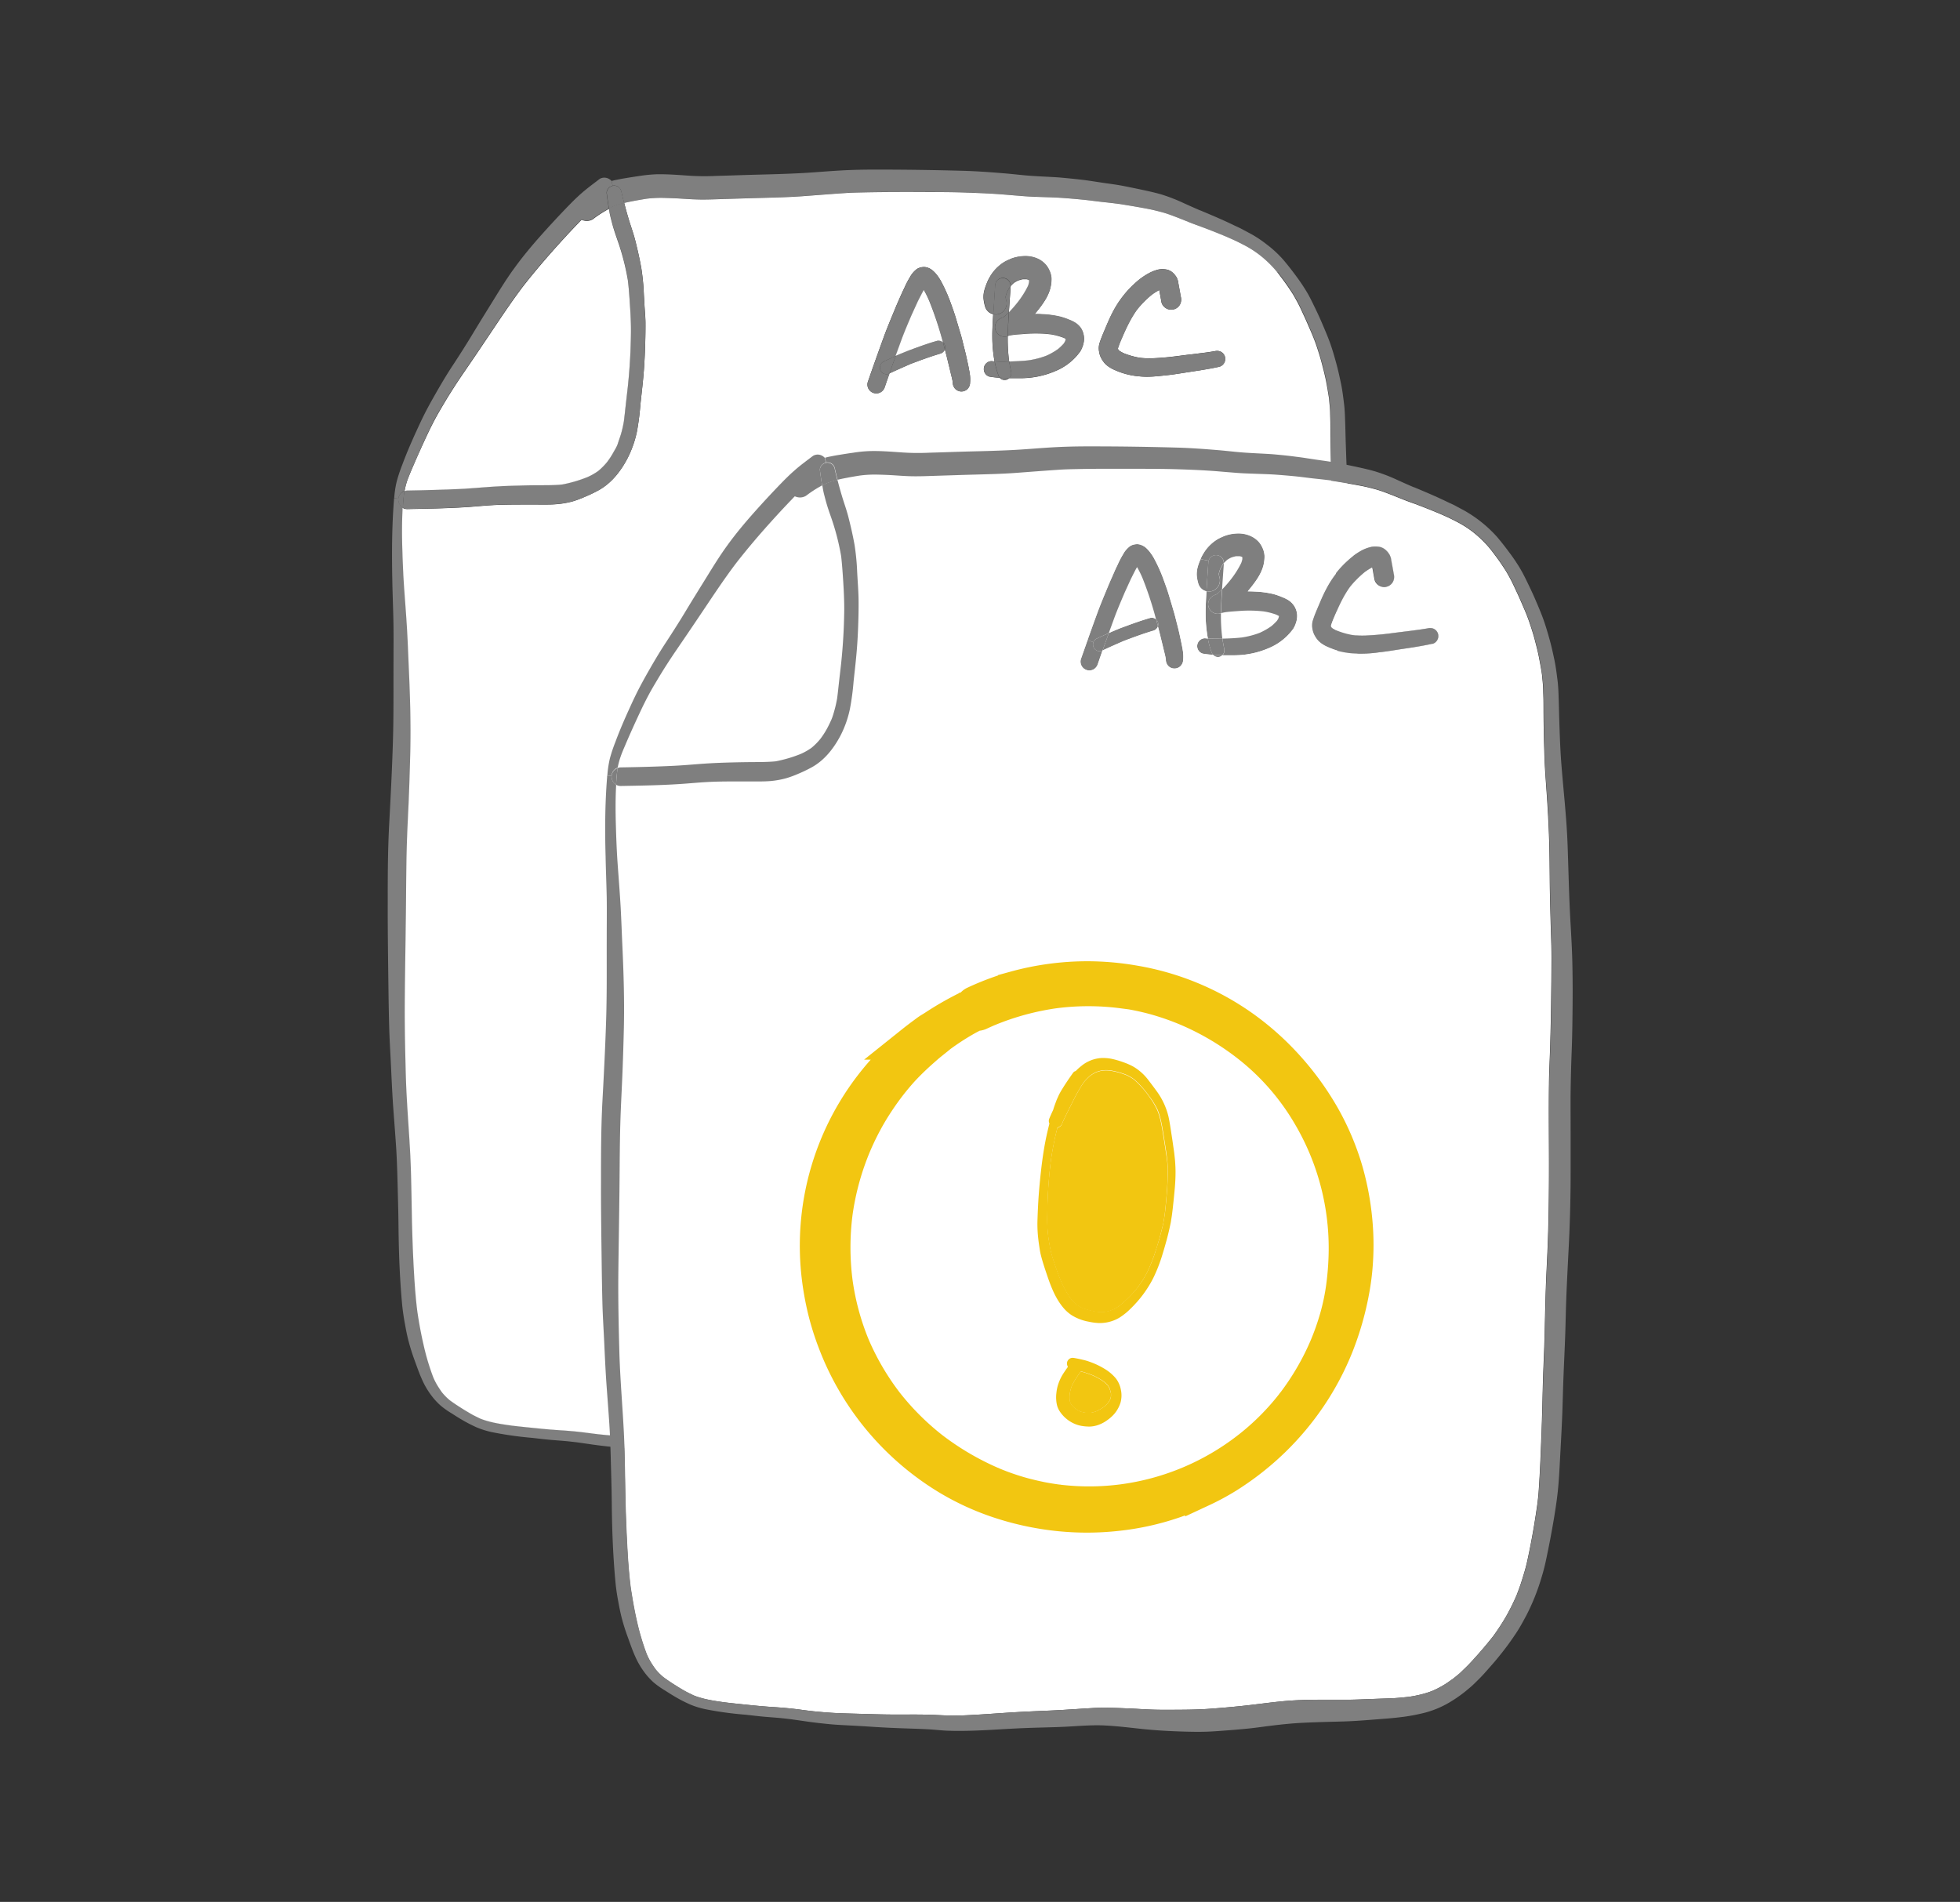 <svg id="Layer_10" data-name="Layer 10" xmlns="http://www.w3.org/2000/svg" viewBox="0 0 871.69 845.84"><rect x="0" y="0" width="871.69" height="845.84" fill="#333333" stroke="none"/><defs><style>.cls-1{fill:#7f7f7f;}.cls-2{fill:#fff;}.cls-3,.cls-4{fill:#f2c611;}.cls-3{stroke:#f2c611;stroke-miterlimit:10;stroke-width:15px;}</style></defs><title>duplicate_detection</title><g id="file"><path class="cls-1" d="M568.05,121.11a49.37,49.37,0,0,0-7.71-7.59,45.09,45.09,0,0,0-6.7-4.35l-2.7-1.38c-1.67-.85-3.39-1.59-5.09-2.35-3.89-1.61-7.76-3.19-11.7-4.64-1.92-.72-3.85-1.42-5.76-2.17s-3.91-1.61-5.9-2.34-3.91-1.46-5.94-2-4.16-1.07-6.28-1.47c-4.12-.78-8.25-1.48-12.39-2.13-2.63-.35-5.28-.65-7.91-.93-2.83-.28-5.66-.69-8.48-1q-4.47-.45-9-.77c-2.83-.2-5.68-.27-8.52-.38s-5.37-.16-8.06-.36c-3-.24-6-.47-9-.73-5.7-.47-11.39-.72-17.09-.9-5.9-.2-11.8-.23-17.7-.24s-12,0-18,0c-3.42,0-6.82.07-10.23.15-2.7.05-5.4.11-8.1.3-6.44.43-12.89.94-19.33,1.42-5.87.42-11.76.55-17.64.72-6.14.16-12.27.36-18.41.55-2.58.08-5.17.19-7.76.19h-.81c-2.86,0-5.7-.22-8.54-.39s-5.57-.3-8.37-.36a51.81,51.81,0,0,0-7.52.43c-2,.32-4.08.67-6.1,1.07-1.26.24-2.51.5-3.75.8-.46-1.75-.89-3.54-1.28-5.32a3.3,3.3,0,0,0-3.17-2.42,3.52,3.52,0,0,0-.65.07L272,80.5a20.6,20.6,0,0,1,2.23-.54c1-.19,2-.4,3-.57,2.42-.4,4.86-.8,7.29-1.15a65.67,65.67,0,0,1,7.45-.73c4.41-.09,8.84.23,13.24.54,2.16.16,4.31.27,6.47.3s4.5,0,6.74-.11c6-.16,12-.39,18-.55,6.24-.15,12.47-.32,18.72-.63,5.87-.28,11.74-.82,17.62-1.17,5.44-.34,10.88-.46,16.33-.46h1.67c12.45,0,24.9.19,37.34.53,6.11.16,12.2.61,18.29,1.11,3,.24,5.94.58,8.9.86s5.62.43,8.42.58,5.84.27,8.75.54,6,.58,9.06.94c3.21.39,6.4.94,9.61,1.4,3,.42,5.93.81,8.86,1.39s6,1.21,9,1.86c2.7.58,5.41,1.2,8.06,2A78.52,78.52,0,0,1,526,90.13c2.42,1.11,4.83,2.19,7.29,3.25l.54.23.08,0h0c5,2.09,10,4.2,14.82,6.55,1.28.61,2.58,1.16,3.82,1.84l3.73,2a50.34,50.34,0,0,1,7.13,4.75,48.73,48.73,0,0,1,7.51,7c2,2.38,3.93,4.85,5.76,7.36a81.32,81.32,0,0,1,4.59,6.88c1.4,2.38,2.56,4.87,3.78,7.36,1.08,2.24,2.12,4.51,3.09,6.8,1.24,2.92,2.5,5.83,3.55,8.83s1.9,6,2.71,9c.77,2.85,1.39,5.72,2,8.61.63,3.05,1,6.14,1.38,9.25.34,2.93.4,5.89.5,8.83s.15,6.16.26,9.23c.2,5.86.38,11.73.81,17.58.93,12.41,2.43,24.77,2.86,37.2.43,12,.66,24,1.38,36,.38,6.24.69,12.46.8,18.71.09,6,.09,12,0,17.93s-.13,12.23-.35,18.33-.43,12.42-.51,18.64c-.07,5.79,0,11.6,0,17.39v18.67q0,18.06-1,36.08c-.34,6.37-.66,12.74-.92,19.13-.22,5.7-.3,11.39-.5,17.09-.22,6.22-.53,12.43-.78,18.64-.23,5.87-.32,11.73-.58,17.6s-.55,11.78-.89,17.68-.58,11.95-1.32,17.89c-.8,6.38-1.9,12.7-3.1,19q-.83,4.37-1.75,8.71c-.57,2.74-1.24,5.51-2.08,8.18a95.85,95.85,0,0,1-6.83,17.09c-1.39,2.59-2.79,5.18-4.4,7.65s-3.48,5.08-5.37,7.53-3.86,4.89-5.94,7.21c-1.9,2.15-3.78,4.36-5.84,6.36-1.11,1.07-2.17,2.17-3.35,3.15s-2.54,2.17-3.9,3.13a53.66,53.66,0,0,1-6.57,4.27,43.41,43.41,0,0,1-9.6,3.86,82.86,82.86,0,0,1-9.25,1.81c-2.93.38-5.84.69-8.77.9-5.94.45-11.89,1-17.86,1.19-6.21.18-12.41.31-18.61.62-5.57.28-11.12.9-16.66,1.62l-.16,0-.19,0-.47.05-.27,0c-2.77.38-5.53.74-8.32,1-3.15.3-6.29.54-9.44.78-2.85.22-5.72.42-8.59.46s-5.8,0-8.71-.07c-6-.18-12-.49-18-1.11-5.53-.58-11.06-1.28-16.62-1.59-5.9-.32-11.82.22-17.71.53-5.71.3-11.43.35-17.14.55-11.74.42-23.46,1.63-35.22,1.24-2.69-.08-5.37-.4-8.06-.58-2.94-.18-5.89-.28-8.83-.38-6-.19-11.91-.43-17.85-.84-3.08-.22-6.17-.39-9.25-.55-2.86-.13-5.72-.27-8.56-.53-3.2-.31-6.37-.66-9.54-1.09l-8.14-1.16-2.81-.32c-2.93-.34-5.9-.51-8.84-.77-2.78-.24-5.56-.59-8.34-.9A156.21,156.21,0,0,1,219.16,637a37.43,37.43,0,0,1-7.38-2.29c-1.26-.58-2.48-1.17-3.71-1.82-2.46-1.28-4.82-2.79-7.15-4.28a37.32,37.32,0,0,1-5.12-3.64,30.58,30.58,0,0,1-3.33-3.54,35.29,35.29,0,0,1-4.82-8c-1.24-2.75-2.23-5.64-3.27-8.48s-1.86-5.45-2.61-8.25-1.24-5.47-1.74-8.22-.92-5.57-1.19-8.38c-1.07-11.61-1.5-23.28-1.61-34.95-.05-5.67-.22-11.33-.36-17-.16-6-.31-12-.7-18s-.9-12.26-1.34-18.38c-.39-5.87-.67-11.76-.94-17.64s-.65-11.6-.8-17.39c-.18-6.11-.27-12.24-.35-18.36-.15-12.07-.32-24.14-.3-36.2,0-11.73,0-23.47.62-35.19.67-12.47,1.32-24.93,1.69-37.42.36-11.92.2-23.85.26-35.77,0-5.91.07-11.8-.05-17.7-.12-6.1-.39-12.19-.49-18.29-.22-11.78-.2-23.62.74-35.39,0-.27,0-.54.07-.81l1.89.15c0,.13,0,.28,0,.42a4.2,4.2,0,0,0,2.05,3.55l0,.61c-.3,5.87-.27,11.77-.11,17.66s.4,11.89.84,17.82c.45,6.14.93,12.27,1.28,18.4.34,5.84.53,11.69.8,17.53.54,12,.9,24.07.63,36.11q-.2,9.44-.58,18.86c-.22,6-.55,12-.8,18-.49,12-.45,24-.59,36s-.35,24-.47,36c-.13,11.84.12,23.65.45,35.49s1.4,23.78,2,35.7c.57,11.72.53,23.46.9,35.19q.26,8.71.77,17.39c.31,5.44.73,10.91,1.4,16.31.76,4.93,1.59,9.84,2.71,14.7a105.35,105.35,0,0,0,4.36,14.77,28.06,28.06,0,0,0,1.77,3.55c.69,1.15,1.42,2.25,2.2,3.33a25.62,25.62,0,0,0,3.4,3.44c2.27,1.69,4.66,3.19,7.06,4.67,1.13.7,2.28,1.4,3.46,2s2.05,1,3.09,1.53c4.39,1.74,9.11,2.42,13.77,3.08,3.47.43,7,.77,10.45,1.12,3.89.42,7.78.77,11.69,1,3,.19,5.9.43,8.84.78s5.86.8,8.8,1.08,6,.58,9,.73,5.79.23,8.68.31c6.11.16,12.2.39,18.32.4h4.31c4.36,0,8.73,0,13.09.16,2.9.13,5.8.27,8.71.3,2.71,0,5.44-.12,8.15-.27,6-.31,12-.78,18-1.15,5.66-.35,11.33-.58,17-.82,6.13-.27,12.23-.74,18.36-1.09,5.63-.32,11.27-.05,16.91.18,2.71.11,5.41.31,8.14.42,3,.11,6,.18,9,.16,6.09,0,12.18,0,18.25-.46,5.89-.42,11.77-.93,17.62-1.62,6-.69,12.05-1.58,18.13-2s12-.43,17.94-.43c3.05,0,6.1,0,9.14-.05s5.91-.18,8.86-.28l9.1-.34c2.66-.09,5.3-.36,7.94-.66,1.17-.19,2.34-.39,3.5-.63a40.33,40.33,0,0,0,6.84-2.05,39.73,39.73,0,0,0,6.48-3.55l2.66-1.86,2.47-2c.93-.76,1.77-1.66,2.63-2.47,1.48-1.39,2.88-2.9,4.24-4.4,3-3.27,5.82-6.61,8.56-10.08a105.36,105.36,0,0,0,5.9-9.07,99,99,0,0,0,4.55-9.22c.61-1.58,1.2-3.16,1.75-4.75.59-1.75,1.12-3.54,1.66-5.32,1-3.46,1.74-7,2.46-10.58,1.35-6.67,2.46-13.39,3.4-20.14.18-1.63.39-3.27.5-4.91.46-6.3.73-12.62,1-18.94.23-5.86.47-11.73.62-17.59s.24-11.73.47-17.59.49-11.69.62-17.53c.13-6.36.27-12.72.49-19.07.2-5.94.54-11.87.78-17.79.53-12.39.65-24.77.62-37.16,0-12-.18-23.93,0-35.89.08-5.82.39-11.61.57-17.41q.28-9.48.39-19,.12-9.27.18-18.53c0-5.7-.22-11.39-.39-17.09-.16-6-.32-12-.38-18-.07-6.2-.11-12.39-.3-18.59-.19-6.51-.51-13-.94-19.48-.39-5.76-.88-11.54-1.08-17.32-.19-6.11-.35-12.23-.4-18.34,0-3.16,0-6.32-.11-9.48-.07-1.54,0-3.1-.19-4.63-.12-1.36-.26-2.73-.38-4.09-.42-2.62-.86-5.21-1.36-7.82s-1.13-4.93-1.77-7.37c-.69-2.69-1.53-5.32-2.4-7.94-.78-2.35-1.75-4.63-2.71-6.91s-1.86-4.33-2.86-6.47c-1.09-2.35-2.15-4.75-3.43-7-.65-1.16-1.3-2.31-2-3.43s-1.55-2.36-2.38-3.52c-1.26-1.78-2.56-3.52-3.89-5.26,0,0,0,0-.05-.05A.36.36,0,0,0,568.05,121.11Z"/><path class="cls-2" d="M594.76,286.84c.18,5.7.42,11.39.39,17.09q-.06,9.27-.18,18.53-.12,9.48-.39,19c-.18,5.8-.49,11.6-.57,17.41-.15,12,0,23.93,0,35.89,0,12.39-.09,24.77-.62,37.16-.24,5.93-.58,11.85-.78,17.79-.22,6.36-.35,12.72-.49,19.07-.13,5.84-.39,11.69-.62,17.53s-.32,11.72-.47,17.59-.39,11.73-.62,17.59c-.26,6.32-.53,12.63-1,18.94-.11,1.65-.32,3.28-.5,4.91-.94,6.75-2.05,13.47-3.4,20.14-.72,3.54-1.42,7.13-2.46,10.58-.54,1.78-1.07,3.56-1.66,5.32-.55,1.59-1.15,3.17-1.75,4.75a99,99,0,0,1-4.55,9.22,105.36,105.36,0,0,1-5.9,9.07c-2.74,3.47-5.59,6.82-8.56,10.08-1.36,1.5-2.75,3-4.24,4.4-.86.81-1.7,1.71-2.63,2.47l-2.47,2-2.66,1.86a39.73,39.73,0,0,1-6.48,3.55,40.33,40.33,0,0,1-6.84,2.05c-1.16.24-2.32.45-3.5.63-2.63.3-5.28.57-7.94.66l-9.1.34c-2.94.11-5.9.24-8.86.28s-6.09.05-9.14.05c-6,0-12,0-17.94.43s-12.08,1.31-18.13,2c-5.84.69-11.73,1.2-17.62,1.62-6.07.45-12.16.43-18.25.46-3,0-6-.05-9-.16-2.73-.11-5.43-.31-8.14-.42-5.64-.23-11.28-.5-16.91-.18-6.13.35-12.23.82-18.36,1.09-5.67.24-11.34.47-17,.82-6,.36-12,.84-18,1.15-2.71.15-5.44.28-8.15.27-2.9,0-5.8-.16-8.71-.3-4.36-.2-8.73-.19-13.09-.16h-4.31c-6.11,0-12.2-.24-18.32-.4-2.89-.08-5.79-.15-8.68-.31s-6-.42-9-.73-5.86-.74-8.8-1.08-5.89-.59-8.84-.78c-3.91-.24-7.8-.59-11.69-1-3.48-.35-7-.69-10.45-1.12-4.66-.66-9.38-1.34-13.77-3.08-1-.49-2.07-1-3.09-1.53s-2.32-1.34-3.46-2c-2.4-1.48-4.79-3-7.06-4.67a25.62,25.62,0,0,1-3.4-3.44c-.78-1.08-1.51-2.19-2.2-3.33a28.06,28.06,0,0,1-1.77-3.55,105.35,105.35,0,0,1-4.36-14.77c-1.12-4.86-2-9.77-2.71-14.7-.67-5.4-1.09-10.87-1.4-16.31q-.51-8.69-.77-17.39c-.38-11.73-.34-23.47-.9-35.19-.59-11.92-1.67-23.78-2-35.7s-.58-23.65-.45-35.49c.12-12,.32-24,.47-36s.11-24,.59-36c.24-6,.58-12,.8-18q.36-9.44.58-18.86c.27-12-.09-24.08-.63-36.11-.27-5.84-.46-11.69-.8-17.53-.35-6.13-.84-12.26-1.28-18.4-.43-5.93-.66-11.88-.84-17.82s-.19-11.78.11-17.66l0-.61a3.75,3.75,0,0,0,2.07.57c8.71-.16,17.41-.31,26.09-.86,3.89-.24,7.78-.65,11.66-.88s7.79-.26,11.69-.28,7.82,0,11.72,0c1.82,0,3.64,0,5.47-.19a37.63,37.63,0,0,0,6.91-1.21A43.64,43.64,0,0,0,260,221a60.51,60.51,0,0,0,6.28-3c5.71-3.17,9.81-8.46,12.8-14.17a47.4,47.4,0,0,0,4.17-11.8,114,114,0,0,0,1.57-12.12c.43-4.1.92-8.21,1.3-12.31s.58-7.92.73-11.89.26-8.15.22-12.23c0-2.08-.2-4.17-.34-6.25s-.23-3.93-.35-5.9a102.11,102.11,0,0,0-1.17-12.18c-.72-4-1.63-8-2.61-11.92-.86-3.46-2.12-6.82-3.13-10.23q-1-3.36-1.85-6.74c1.24-.3,2.5-.55,3.75-.8,2-.39,4.06-.74,6.1-1.07A51.81,51.81,0,0,1,295,88c2.79.07,5.59.18,8.37.36s5.68.36,8.54.39h.81c2.59,0,5.18-.11,7.76-.19,6.14-.19,12.27-.39,18.41-.55,5.89-.16,11.77-.3,17.64-.72,6.44-.47,12.89-1,19.33-1.42,2.7-.19,5.4-.24,8.1-.3,3.42-.08,6.82-.12,10.23-.15q9-.06,18,0c5.9,0,11.8,0,17.7.24,5.7.19,11.39.43,17.09.9,3,.26,6,.49,9,.73,2.69.2,5.37.27,8.06.36s5.68.18,8.52.38q4.5.32,9,.77c2.82.28,5.64.69,8.48,1,2.63.28,5.28.58,7.91.93,4.14.65,8.27,1.35,12.39,2.13,2.12.4,4.2.92,6.28,1.47s4,1.27,5.94,2,3.94,1.55,5.9,2.34,3.85,1.46,5.76,2.17c3.94,1.46,7.82,3,11.7,4.64,1.7.76,3.42,1.5,5.09,2.35l2.7,1.38a45.09,45.09,0,0,1,6.7,4.35,49.37,49.37,0,0,1,7.71,7.59.36.36,0,0,1,.07.08s0,0,.05.05c1.32,1.74,2.63,3.48,3.89,5.26.82,1.16,1.61,2.34,2.38,3.52s1.36,2.27,2,3.43c1.28,2.25,2.34,4.66,3.43,7,1,2.13,1.92,4.31,2.86,6.47s1.93,4.56,2.71,6.91c.88,2.62,1.71,5.25,2.4,7.94.63,2.44,1.28,4.9,1.77,7.37s.94,5.2,1.36,7.82c.12,1.36.26,2.73.38,4.09.15,1.53.12,3.09.19,4.63.12,3.16.08,6.32.11,9.48.05,6.11.22,12.23.4,18.34.2,5.78.69,11.55,1.08,17.32.43,6.49.76,13,.94,19.48.19,6.2.23,12.39.3,18.59C594.44,274.87,594.6,280.86,594.76,286.84Zm-52.5-123.75a3.63,3.63,0,0,0,2.51-4.43,3.54,3.54,0,0,0-1.66-2.15,3.8,3.8,0,0,0-2.77-.36c-1.34.23-2.67.43-4,.62-2.74.35-5.45.72-8.18,1-3.13.39-6.25.85-9.38,1.13-2,.19-4,.32-6,.42a35.66,35.66,0,0,1-5.89-.22,34,34,0,0,1-7.1-2,15,15,0,0,1-2-1.12c-.13-.12-.26-.26-.38-.38a2.68,2.68,0,0,1-.15-.27c0-.11-.07-.22-.11-.34a33.25,33.25,0,0,1,1.16-3.19c2.08-4.89,4.23-9.8,7.36-14.12a43.51,43.51,0,0,1,6.56-6.63,25.76,25.76,0,0,1,3.32-2.08c.09.49.2,1,.28,1.47.24,1.34.49,2.66.72,4a4.36,4.36,0,0,0,2.05,2.66,4.46,4.46,0,0,0,6.11-1.59,4.77,4.77,0,0,0,.45-3.44c-.38-2.05-.74-4.1-1.13-6.14-.05-.36-.11-.74-.18-1.11-.07-.16-.12-.32-.19-.5a4.16,4.16,0,0,0-.8-1.58,7,7,0,0,0-1.16-1.35,5.94,5.94,0,0,0-2.48-1.44,9.93,9.93,0,0,0-2.24-.26,9.55,9.55,0,0,0-1.92.2A17.34,17.34,0,0,0,511,121.5a29.85,29.85,0,0,0-6,4.28,43.89,43.89,0,0,0-5.53,5.89,44.39,44.39,0,0,0-4.51,7c-1.17,2.2-2.15,4.47-3.12,6.75l-.16.38c-.63,1.48-1.28,3-1.86,4.47-.32.85-.62,1.71-.89,2.58a7.9,7.9,0,0,0-.13,3.51,9.28,9.28,0,0,0,.89,2.82,11.85,11.85,0,0,0,1.65,2.43,10.56,10.56,0,0,0,2.13,1.74,13.33,13.33,0,0,0,2.08,1.11,33,33,0,0,0,11.37,2.93c4,.42,7.92-.09,11.87-.5,3.31-.34,6.6-.92,9.89-1.42l5.2-.8C536.68,164.18,539.49,163.71,542.27,163.09Zm-60.64-9.5a9.06,9.06,0,0,0,.45-3.55,8.32,8.32,0,0,0-1.3-3.85A8.75,8.75,0,0,0,478,143.5a15.05,15.05,0,0,0-2.48-1.2,29.17,29.17,0,0,0-4-1.38,41.64,41.64,0,0,0-8.25-1.11c-1.07-.07-2.12-.09-3.17-.08.43-.5.85-1,1.26-1.51,2.69-3.36,5.37-7.1,6-11.46a14.85,14.85,0,0,0,.22-2.78,9.67,9.67,0,0,0-1-3.78,9.77,9.77,0,0,0-1.69-2.58,11.36,11.36,0,0,0-2.55-2.05,13.2,13.2,0,0,0-6.87-1.59h-.11a18.79,18.79,0,0,0-3.48.46,15.12,15.12,0,0,0-3.21,1.12c-.63.27-1.23.55-1.82.88a17.73,17.73,0,0,0-2.66,1.92,18.72,18.72,0,0,0-3.93,4.74,19.33,19.33,0,0,0-1.53,3.2,22.89,22.89,0,0,0-1,3,11.08,11.08,0,0,0-.32,3.59,18.29,18.29,0,0,0,.67,3.4,4.89,4.89,0,0,0,3.63,3.46c-.22,3.33-.42,6.67-.4,10a62.12,62.12,0,0,0,1,11c-.43,0-.85-.07-1.28-.12a3.49,3.49,0,0,0-3.37,2.58,3.56,3.56,0,0,0,.35,2.7,3.44,3.44,0,0,0,2.09,1.61c1.5.24,3,.42,4.51.51a2.42,2.42,0,0,0,.69.58,3,3,0,0,0,2.25.3,2.77,2.77,0,0,0,1.23-.7c1.75,0,3.5,0,5.24,0A39.08,39.08,0,0,0,469.43,165a25.37,25.37,0,0,0,11-8.71A13.07,13.07,0,0,0,481.63,153.59Zm-50.2,16.7a16.76,16.76,0,0,0-.2-4.5c-.09-.57-.2-1.15-.31-1.71-.2-1.16-.46-2.32-.72-3.47-.43-2-.88-4-1.4-6s-1-4.27-1.67-6.37c-.72-2.42-1.44-4.82-2.16-7.24-.62-2-1.34-4-2.08-6.06a71.55,71.55,0,0,0-4.09-9.33,21.48,21.48,0,0,0-2.55-3.86,15.76,15.76,0,0,0-1.24-1.27,6.83,6.83,0,0,0-2.29-1.4,5,5,0,0,0-1.82-.34,6.14,6.14,0,0,0-3,.82,11,11,0,0,0-3.21,3.7,41.7,41.7,0,0,0-2.47,4.75c-.45.92-.89,1.84-1.3,2.77-1,2.24-2,4.47-2.92,6.74-1.71,4.16-3.46,8.29-5,12.51-2.4,6.63-4.78,13.26-7.07,19.92a3.93,3.93,0,0,0,5.78,4.44,4,4,0,0,0,1.81-2.35c.69-2,1.38-4,2.08-6l.19-.08c3.09-1.46,6.22-2.82,9.35-4.2,4.33-1.61,8.65-3.23,13.08-4.52a3,3,0,0,0,2-1.9c.55,2.09,1.08,4.17,1.59,6.28.28,1.16.57,2.34.84,3.51.36,1.5.77,3,1.05,4.52,0,.2,0,.39.05.59a4,4,0,0,0,1.13,2.71,3.83,3.83,0,0,0,5.44,0A4.06,4.06,0,0,0,431.43,170.28Z"/><path class="cls-1" d="M491.84,145.37c1-2.28,1.94-4.55,3.12-6.75a44.39,44.39,0,0,1,4.51-7,43.89,43.89,0,0,1,5.53-5.89,29.85,29.85,0,0,1,6-4.28,17.34,17.34,0,0,1,4.12-1.51,9.55,9.55,0,0,1,1.92-.2,9.93,9.93,0,0,1,2.24.26,5.94,5.94,0,0,1,2.48,1.44,7,7,0,0,1,1.16,1.35,4.16,4.16,0,0,1,.8,1.58c.07.18.12.34.19.5.07.36.12.74.18,1.11.39,2,.76,4.09,1.13,6.14a4.77,4.77,0,0,1-.45,3.44,4.46,4.46,0,0,1-6.11,1.59,4.36,4.36,0,0,1-2.05-2.66c-.23-1.34-.47-2.66-.72-4-.08-.49-.19-1-.28-1.47a25.76,25.76,0,0,0-3.32,2.08,43.51,43.51,0,0,0-6.56,6.63c-3.13,4.32-5.28,9.23-7.36,14.12a33.25,33.25,0,0,0-1.16,3.19c0,.12.07.23.11.34a2.68,2.68,0,0,0,.15.27c.12.12.24.26.38.38a15,15,0,0,0,2,1.12,34,34,0,0,0,7.1,2,35.66,35.66,0,0,0,5.89.22c2-.09,4-.23,6-.42,3.13-.28,6.25-.74,9.38-1.13,2.73-.32,5.44-.69,8.18-1,1.35-.19,2.69-.39,4-.62a3.8,3.8,0,0,1,2.77.36,3.54,3.54,0,0,1,1.66,2.15,3.63,3.63,0,0,1-2.51,4.43c-2.78.62-5.59,1.09-8.41,1.53l-5.2.8c-3.29.5-6.59,1.08-9.89,1.42-3.94.4-7.91.92-11.87.5a33,33,0,0,1-11.37-2.93,13.33,13.33,0,0,1-2.08-1.11,10.56,10.56,0,0,1-2.13-1.74,11.85,11.85,0,0,1-1.65-2.43,9.28,9.28,0,0,1-.89-2.82,7.9,7.9,0,0,1,.13-3.51c.27-.86.57-1.73.89-2.58.58-1.5,1.23-3,1.86-4.47Zm5.37,10.39,0-.32h0A2.92,2.92,0,0,0,497.21,155.76Zm0-.35a.79.79,0,0,1,0-.18.83.83,0,0,0,0,.18Z"/><path class="cls-1" d="M482.08,150a9.06,9.06,0,0,1-.45,3.55,13.07,13.07,0,0,1-1.2,2.7,25.37,25.37,0,0,1-11,8.71,39.08,39.08,0,0,1-15.33,3.17c-1.74,0-3.48,0-5.24,0a3.09,3.09,0,0,0,.81-2.89c-.32-1.5-.59-3-.82-4.52,2.89-.09,5.79-.19,8.67-.53a37.85,37.85,0,0,0,7.88-2.05,29.66,29.66,0,0,0,5.25-3,24.59,24.59,0,0,0,2.48-2.4,12.31,12.31,0,0,0,.63-1.07c.11-.32.19-.63.27-1a0,0,0,0,1,0,0c-.43-.24-.88-.46-1.34-.66a28.29,28.29,0,0,0-5.49-1.4,56.43,56.43,0,0,0-10.57-.22c-2,.15-4,.26-6,.5a17.07,17.07,0,0,0-2,.39l-.38.13c0-1.74.05-3.47.15-5.21s.2-3.59.31-5.37a55.91,55.91,0,0,0,4.14-4.78,41.47,41.47,0,0,0,4.37-7,13.75,13.75,0,0,0,.47-1.66c0-.27,0-.55,0-.82a1.23,1.23,0,0,1-.11-.18l-.15-.08q-.45-.14-.89-.24c-.58,0-1.13,0-1.7,0a18,18,0,0,0-2.21.63,18.47,18.47,0,0,0-1.73,1,18.06,18.06,0,0,0-1.43,1.44.3.3,0,0,0,0-.11,3.44,3.44,0,0,0-5.87-2.43,3.63,3.63,0,0,0-1,2.43q-.36,5.51-.7,11c0,.53-.07,1.07-.09,1.59a4.89,4.89,0,0,1-3.63-3.46,18.29,18.29,0,0,1-.67-3.4,11.08,11.08,0,0,1,.32-3.59,22.89,22.89,0,0,1,1-3,19.33,19.33,0,0,1,1.53-3.2,18.72,18.72,0,0,1,3.93-4.74,17.73,17.73,0,0,1,2.66-1.92c.59-.32,1.19-.61,1.82-.88a15.12,15.12,0,0,1,3.21-1.12,18.79,18.79,0,0,1,3.48-.46h.11a13.2,13.2,0,0,1,6.87,1.59,11.36,11.36,0,0,1,2.55,2.05,9.77,9.77,0,0,1,1.69,2.58,9.67,9.67,0,0,1,1,3.78,14.85,14.85,0,0,1-.22,2.78c-.65,4.36-3.33,8.1-6,11.46-.4.51-.82,1-1.26,1.51,1.05,0,2.11,0,3.17.08a41.64,41.64,0,0,1,8.25,1.11,29.17,29.17,0,0,1,4,1.38,15.05,15.05,0,0,1,2.48,1.2,8.75,8.75,0,0,1,2.81,2.69A8.32,8.32,0,0,1,482.08,150Z"/><path class="cls-2" d="M474,150.72a0,0,0,0,0,0,0c-.08.34-.16.65-.27,1a12.31,12.31,0,0,1-.63,1.07,24.59,24.59,0,0,1-2.48,2.4,29.66,29.66,0,0,1-5.25,3,37.85,37.85,0,0,1-7.88,2.05c-2.88.34-5.78.43-8.67.53,0-.2-.07-.4-.09-.61a78.38,78.38,0,0,1-.55-10.68l.38-.13a17.07,17.07,0,0,1,2-.39c2-.24,4-.35,6-.5a56.43,56.43,0,0,1,10.57.22,28.29,28.29,0,0,1,5.49,1.4C473.14,150.27,473.59,150.48,474,150.72Z"/><path class="cls-2" d="M457.57,124.47a1.23,1.23,0,0,0,.11.18c0,.27,0,.55,0,.82a13.75,13.75,0,0,1-.47,1.66,41.47,41.47,0,0,1-4.37,7,55.91,55.91,0,0,1-4.14,4.78c.26-3.89.54-7.76.8-11.64a18.06,18.06,0,0,1,1.43-1.44,18.47,18.47,0,0,1,1.73-1,18,18,0,0,1,2.21-.63c.57,0,1.12,0,1.7,0q.45.1.89.24Z"/><path class="cls-1" d="M449.67,165.28a3.09,3.09,0,0,1-.81,2.89c-1.39,0-2.78-.07-4.17-.18a3.74,3.74,0,0,1-.65-1.16,35.63,35.63,0,0,1-1.54-5.52c0-.2-.07-.39-.11-.59a44.24,44.24,0,0,0,4.82.09l1.63-.05C449.08,162.27,449.35,163.78,449.67,165.28Z"/><path class="cls-1" d="M446,123.7a3.45,3.45,0,0,1,3.44,3.44.3.3,0,0,1,0,.11l-.11.12a19,19,0,0,0-1.51,2.63,19.81,19.81,0,0,0-.63,2.16c.12.5.24,1,.38,1.51a5,5,0,0,1-3.42,6,4.89,4.89,0,0,1-2.38,0c0-.53.05-1.07.09-1.59q.34-5.49.7-11a3.63,3.63,0,0,1,1-2.43A3.45,3.45,0,0,1,446,123.7Z"/><path class="cls-1" d="M449.35,127.37l.11-.12c-.26,3.87-.54,7.75-.8,11.64-.62.65-1.28,1.26-2,1.85l-.58.39a5.92,5.92,0,0,0-2.34,1.35,4.25,4.25,0,0,0,4.14,7.1l.28-.11a78.38,78.38,0,0,0,.55,10.68c0,.2.07.4.09.61l-1.63.05a44.24,44.24,0,0,1-4.82-.09,62.12,62.12,0,0,1-1-11c0-3.35.19-6.68.4-10a4.89,4.89,0,0,0,2.38,0,5,5,0,0,0,3.42-6c-.13-.5-.26-1-.38-1.51a19.81,19.81,0,0,1,.63-2.16A19,19,0,0,1,449.35,127.37Z"/><path class="cls-1" d="M448.66,138.89c-.11,1.78-.22,3.58-.31,5.37s-.15,3.47-.15,5.21l-.28.11a4.25,4.25,0,0,1-4.14-7.1,5.92,5.92,0,0,1,2.34-1.35l.58-.39C447.37,140.14,448,139.53,448.66,138.89Z"/><path class="cls-1" d="M448.86,168.16a2.77,2.77,0,0,1-1.23.7,3,3,0,0,1-2.25-.3,2.42,2.42,0,0,1-.69-.58C446.08,168.1,447.47,168.15,448.86,168.16Z"/><path class="cls-1" d="M444,166.83a3.74,3.74,0,0,0,.65,1.16c-1.51-.09-3-.27-4.51-.51a3.44,3.44,0,0,1-2.09-1.61,3.56,3.56,0,0,1-.35-2.7,3.49,3.49,0,0,1,3.37-2.58c.43.05.85.09,1.28.12,0,.2.07.39.11.59A35.63,35.63,0,0,0,444,166.83Z"/><path class="cls-1" d="M431.23,165.79a16.76,16.76,0,0,1,.2,4.5,4.06,4.06,0,0,1-1.12,2.71,3.83,3.83,0,0,1-5.44,0,4,4,0,0,1-1.13-2.71c0-.2,0-.39-.05-.59-.28-1.53-.69-3-1.05-4.52-.27-1.17-.55-2.35-.84-3.51-.51-2.11-1-4.18-1.59-6.28a2.85,2.85,0,0,0,.07-1.71,2.71,2.71,0,0,0-.89-1.39,155.78,155.78,0,0,0-5.93-18.16,42.83,42.83,0,0,0-2.52-5.12c-.47.81-.92,1.66-1.35,2.51s-1.05,2-1.51,3l-2.63,5.76c-1.59,3.75-3.21,7.48-4.6,11.3-.82,2.27-1.66,4.54-2.48,6.8-1.86.81-3.73,1.65-5.56,2.51a2.85,2.85,0,0,0-1.36,1.77,2.94,2.94,0,0,0,4.16,3.44c-.7,2-1.39,4-2.08,6a4,4,0,0,1-1.81,2.35,3.93,3.93,0,0,1-5.78-4.44c2.29-6.67,4.67-13.3,7.07-19.92,1.54-4.23,3.28-8.36,5-12.51.93-2.27,1.94-4.5,2.92-6.74.4-.93.85-1.85,1.3-2.77a41.7,41.7,0,0,1,2.47-4.75,11,11,0,0,1,3.21-3.7,6.14,6.14,0,0,1,3-.82,5,5,0,0,1,1.82.34,6.83,6.83,0,0,1,2.29,1.4,15.76,15.76,0,0,1,1.24,1.27,21.48,21.48,0,0,1,2.55,3.86,71.55,71.55,0,0,1,4.09,9.33c.74,2,1.46,4,2.08,6.06.72,2.42,1.44,4.82,2.16,7.24.63,2.11,1.12,4.25,1.67,6.37s1,4,1.4,6c.26,1.15.51,2.31.72,3.47C431,164.64,431.14,165.22,431.23,165.79Z"/><path class="cls-1" d="M420.27,153.67a2.85,2.85,0,0,1-.07,1.71c-.08-.35-.18-.72-.27-1.07-.18-.67-.36-1.36-.55-2A2.71,2.71,0,0,1,420.27,153.67Z"/><path class="cls-1" d="M419.93,154.31c.09.35.19.72.27,1.07a3,3,0,0,1-2,1.9c-4.43,1.3-8.75,2.92-13.08,4.52-3.13,1.38-6.26,2.74-9.35,4.2l-.19.08c.54-1.59,1.11-3.17,1.69-4.76.36-1,.72-2,1.08-3,.58-.27,1.15-.51,1.73-.77,1.65-.72,3.29-1.42,5-2,3.83-1.42,7.67-2.82,11.6-3.94a2.52,2.52,0,0,1,.77-.11,3,3,0,0,1,2,.77C419.57,153,419.76,153.64,419.93,154.31Z"/><path class="cls-2" d="M419.38,152.28a3,3,0,0,0-2-.77,2.52,2.52,0,0,0-.77.11c-3.93,1.12-7.76,2.52-11.6,3.94-1.69.62-3.33,1.32-5,2-.58.26-1.15.5-1.73.77.82-2.27,1.66-4.54,2.48-6.8,1.39-3.82,3-7.55,4.6-11.3l2.63-5.76c.46-1,1-2,1.51-3s.88-1.7,1.35-2.51a42.83,42.83,0,0,1,2.52,5.12A155.78,155.78,0,0,1,419.38,152.28Z"/><path class="cls-1" d="M398.35,158.36c-.36,1-.72,2-1.08,3-.58,1.59-1.15,3.17-1.69,4.76a2.94,2.94,0,0,1-2.09.22,3,3,0,0,1-2.07-3.66,2.85,2.85,0,0,1,1.36-1.77C394.62,160,396.49,159.17,398.35,158.36Z"/><path class="cls-1" d="M287.05,143.5c0,4.08-.07,8.15-.22,12.23s-.38,7.94-.73,11.89-.86,8.21-1.3,12.31a114,114,0,0,1-1.57,12.12,47.4,47.4,0,0,1-4.17,11.8c-3,5.71-7.09,11-12.8,14.17a60.51,60.51,0,0,1-6.28,3,43.64,43.64,0,0,1-5.21,1.9,37.63,37.63,0,0,1-6.91,1.21c-1.82.16-3.64.19-5.47.19-3.9,0-7.8,0-11.72,0s-7.79.07-11.69.28-7.78.63-11.66.88c-8.68.55-17.39.7-26.09.86a3.75,3.75,0,0,1-2.07-.57c.11-2.16.28-4.32.54-6.47.05-.32.11-.63.18-1a4.13,4.13,0,0,1,1.35-.26c7.73-.13,15.47-.34,23.19-.69,3.83-.18,7.67-.5,11.49-.8s7.79-.51,11.69-.63,7.64-.2,11.46-.23c3.64,0,7.32,0,10.95-.34a59.93,59.93,0,0,0,11.3-3.32,28.53,28.53,0,0,0,4.67-2.66,27.62,27.62,0,0,0,4.09-4.14,36.51,36.51,0,0,0,2.61-4c.76-1.36,1.44-2.74,2.09-4.16s1.08-3.05,1.51-4.62a52.54,52.54,0,0,0,1.15-5.16c.31-2.39.57-4.78.82-7.17.3-2.71.63-5.43.93-8.14q1.28-12.07,1.4-24.22c0-4.1-.18-8.17-.45-12.26-.24-3.78-.49-7.57-.92-11.34a106.12,106.12,0,0,0-4.67-17.87c-.58-1.66-1.13-3.31-1.66-5s-.89-3.21-1.3-4.83a38.22,38.22,0,0,1-.76-3.86c.77-.4,1.54-.78,2.32-1.13a36.91,36.91,0,0,1,4.43-1.31q.85,3.38,1.85,6.74c1,3.42,2.27,6.78,3.13,10.23,1,4,1.89,7.91,2.61,11.92a102.11,102.11,0,0,1,1.17,12.18c.12,2,.24,3.93.35,5.9S287,141.42,287.05,143.5Z"/><path class="cls-2" d="M280.16,135.62c.27,4.09.49,8.15.45,12.26q-.12,12.15-1.4,24.22c-.3,2.71-.63,5.43-.93,8.14-.26,2.39-.51,4.78-.82,7.17a52.54,52.54,0,0,1-1.15,5.16c-.43,1.57-1,3.09-1.51,4.62s-1.34,2.79-2.09,4.16a36.51,36.51,0,0,1-2.61,4,27.62,27.62,0,0,1-4.09,4.14,28.53,28.53,0,0,1-4.67,2.66,59.93,59.93,0,0,1-11.3,3.32c-3.63.38-7.3.31-10.95.34-3.82,0-7.64.12-11.46.23s-7.79.34-11.69.63-7.65.62-11.49.8c-7.72.35-15.46.55-23.19.69a4.13,4.13,0,0,0-1.35.26,31.25,31.25,0,0,1,1.24-4.79c.61-1.7,1.34-3.36,2-5h0l.07-.12c2.12-5,4.36-9.95,6.67-14.88q1.66-3.56,3.48-7c1.36-2.56,2.85-5.06,4.33-7.56,2.81-4.71,5.79-9.31,8.9-13.82q4.86-7.07,9.62-14.19c5.4-8,10.68-16.13,16.52-23.81,5.18-6.63,10.66-13,16.32-19.26q4.17-4.6,8.48-9.08l1.12-1.16a6,6,0,0,0,.82.3,5.23,5.23,0,0,0,4.21-.55,51.36,51.36,0,0,1,7.13-4.6,38.22,38.22,0,0,0,.76,3.86c.4,1.62.81,3.23,1.3,4.83s1.08,3.32,1.66,5a106.12,106.12,0,0,1,4.67,17.87C279.67,128,279.91,131.84,280.16,135.62Z"/><path class="cls-1" d="M276.32,85c.39,1.78.82,3.56,1.28,5.32a36.91,36.91,0,0,0-4.43,1.31c-.78.35-1.55.73-2.32,1.13,0-.19-.07-.36-.09-.55-.34-2.11-.63-4.21-.9-6.33a3.13,3.13,0,0,1,1-2.34,3.26,3.26,0,0,1,1.69-.89,3.52,3.52,0,0,1,.65-.07A3.3,3.3,0,0,1,276.32,85Z"/><path class="cls-1" d="M183.25,208.4l-.07.12h0c-.7,1.67-1.43,3.33-2,5a31.25,31.25,0,0,0-1.24,4.79,4.1,4.1,0,0,0-2.74,3.46l-1.89-.15a45.61,45.61,0,0,1,1.13-7.51,67.27,67.27,0,0,1,2.39-7.21c1.94-5.25,4.17-10.41,6.51-15.5,1.09-2.39,2.19-4.76,3.37-7.11s2.63-5,4-7.42c2.7-4.76,5.45-9.5,8.46-14.08,3.12-4.74,6.16-9.52,9.1-14.38,3-5,6.13-10,9.22-15s6-9.73,9.41-14.36c3.62-5,7.53-9.68,11.61-14.27q5.63-6.32,11.5-12.42c2.13-2.21,4.28-4.37,6.59-6.4,2.61-2.28,5.41-4.33,8.17-6.44A4.09,4.09,0,0,1,270,79.2,4.28,4.28,0,0,1,272,80.5l.47,2.12a3.26,3.26,0,0,0-1.69.89,3.13,3.13,0,0,0-1,2.34c.27,2.12.57,4.23.9,6.33,0,.19.05.36.09.55a51.36,51.36,0,0,0-7.13,4.6,5.23,5.23,0,0,1-4.21.55,6,6,0,0,1-.82-.3l-1.12,1.16q-4.31,4.47-8.48,9.08c-5.66,6.24-11.14,12.63-16.32,19.26-5.84,7.68-11.12,15.79-16.52,23.81q-4.78,7.11-9.62,14.19c-3.1,4.51-6.09,9.11-8.9,13.82-1.48,2.5-3,5-4.33,7.56q-1.82,3.48-3.48,7C187.61,198.45,185.37,203.4,183.25,208.4Z"/><path class="cls-1" d="M179.9,218.37c-.07.32-.12.63-.18,1-.26,2.15-.43,4.31-.54,6.47a4.2,4.2,0,0,1-2.05-3.55c0-.13,0-.28,0-.42A4.1,4.1,0,0,1,179.9,218.37Z"/></g><g id="file-2" data-name="file"><path class="cls-1" d="M632.1,279.86l-1,.13.4-.07Z"/><path class="cls-1" d="M591.94,278.62s0,0,0,0a.8.8,0,0,0,0-.19A.71.71,0,0,1,591.94,278.62Zm.63.66a15.12,15.12,0,0,0,2.05,1.12,34.84,34.84,0,0,0,7.1,2,37,37,0,0,0,5.87.2c2-.09,4-.23,6-.42,3.15-.28,6.26-.74,9.38-1.12q4.31-.53,8.6-1.11l-.4.07,1-.13-.57.07c1.2-.18,2.42-.36,3.62-.57a3.8,3.8,0,0,1,2.77.36,3.59,3.59,0,0,1,1.66,2.15,3.63,3.63,0,0,1-2.52,4.43c-2.77.62-5.59,1.09-8.4,1.54l-5.21.78c-3.28.5-6.57,1.08-9.89,1.42a56.17,56.17,0,0,1-11.85.5,37.12,37.12,0,0,1-6.2-1,38.12,38.12,0,0,1-5.17-1.89,11.79,11.79,0,0,1-2.08-1.11,10.14,10.14,0,0,1-2.13-1.73,12.32,12.32,0,0,1-1.65-2.44,9.45,9.45,0,0,1-.9-2.82,7.9,7.9,0,0,1,.15-3.51c.27-.86.57-1.73.89-2.58.58-1.5,1.23-3,1.86-4.47l.16-.38a2.89,2.89,0,0,1,.13-.3c.9-2.17,1.86-4.35,3-6.45a44.39,44.39,0,0,1,4.51-7A43.09,43.09,0,0,1,599.8,249a29.91,29.91,0,0,1,6-4.29,17.24,17.24,0,0,1,4.1-1.51,9.58,9.58,0,0,1,1.93-.2,10.77,10.77,0,0,1,2.24.26,6.09,6.09,0,0,1,2.48,1.44,6.9,6.9,0,0,1,1.15,1.35,4.39,4.39,0,0,1,.81,1.58c.07.18.12.34.19.5.05.36.12.74.18,1.11.39,2,.76,4.09,1.12,6.14a4.7,4.7,0,0,1-.45,3.44,4.44,4.44,0,0,1-6.1,1.59,4.32,4.32,0,0,1-2.05-2.66c-.24-1.32-.49-2.66-.72-4l-.28-1.48a25.76,25.76,0,0,0-3.32,2.08,44.23,44.23,0,0,0-6.57,6.63c-3.13,4.32-5.26,9.23-7.34,14.12A30,30,0,0,0,592,278.3c0,.12.07.23.09.35a2.51,2.51,0,0,1,.15.26C592.32,279,592.46,279.16,592.58,279.28Z"/><path class="cls-2" d="M567.48,273.28c.45.2.89.42,1.32.66a0,0,0,0,1,0,0h0a8.39,8.39,0,0,1-.26,1,9.26,9.26,0,0,1-.63,1.07,24.54,24.54,0,0,1-2.48,2.4,30.26,30.26,0,0,1-5.26,3,37.51,37.51,0,0,1-7.87,2.05c-2.88.34-5.78.43-8.67.53,0-.2-.07-.4-.09-.61A78.19,78.19,0,0,1,543,272.7l.38-.15a17.07,17.07,0,0,1,2-.39c2-.24,4-.35,6-.5a56.46,56.46,0,0,1,10.57.22A29.56,29.56,0,0,1,567.48,273.28Z"/><path class="cls-2" d="M549.61,247.4q.85-.06,1.7,0c.31.07.59.15.9.24l.13.08a1.23,1.23,0,0,1,.11.18c0,.28,0,.55,0,.82a12.43,12.43,0,0,1-.49,1.67,41,41,0,0,1-4.37,7,55.76,55.76,0,0,1-4.13,4.78c.26-3.89.54-7.76.81-11.65a15.73,15.73,0,0,1,1.42-1.43,15.55,15.55,0,0,1,1.73-1A15.18,15.18,0,0,1,549.61,247.4Z"/><path class="cls-1" d="M537.19,283.94A47.91,47.91,0,0,0,542,284l1.63-.05c.22,1.51.5,3,.81,4.52a3.09,3.09,0,0,1-.81,2.89c-1.39,0-2.78-.07-4.17-.18a3.74,3.74,0,0,1-.65-1.16,37,37,0,0,1-1.53-5.51C537.26,284.33,537.22,284.14,537.19,283.94Z"/><path class="cls-1" d="M543.46,262.1c-.11,1.8-.22,3.58-.31,5.37S543,271,543,272.7l-.28.11a4.26,4.26,0,0,1-4.16-7.11,6.29,6.29,0,0,1,2.34-1.35l.59-.38C542.17,263.37,542.84,262.75,543.46,262.1Z"/><path class="cls-1" d="M543.65,291.38a2.77,2.77,0,0,1-1.23.7,3,3,0,0,1-2.24-.3,2.73,2.73,0,0,1-.7-.58C540.87,291.31,542.26,291.37,543.65,291.38Z"/><path class="cls-1" d="M542.38,256.89a5,5,0,0,1-3.42,6,4.89,4.89,0,0,1-2.38,0c0-.53.07-1.05.09-1.58.22-3.67.46-7.34.7-11a4.68,4.68,0,0,1,.18-1,3.24,3.24,0,0,1,.84-1.43,3.4,3.4,0,0,1,2.43-1,3.45,3.45,0,0,1,3.44,3.44v.09a1.27,1.27,0,0,0-.13.13,20.32,20.32,0,0,0-1.5,2.63,17.21,17.21,0,0,0-.63,2.16C542.12,255.88,542.24,256.39,542.38,256.89Z"/><path class="cls-1" d="M540.82,246.91a3.4,3.4,0,0,0-2.43,1,3.24,3.24,0,0,0-.84,1.43l-3.63-.67a15,15,0,0,1,1.19-2.38,18.34,18.34,0,0,1,6.59-6.65c.59-.32,1.19-.61,1.81-.88a16,16,0,0,1,3.23-1.12,18.79,18.79,0,0,1,3.48-.46h.09a13.12,13.12,0,0,1,6.88,1.61,11.3,11.3,0,0,1,2.55,2,9.77,9.77,0,0,1,1.69,2.58,9.89,9.89,0,0,1,1,3.78,16.07,16.07,0,0,1-.2,2.78c-.65,4.36-3.33,8.1-6,11.46L554.92,263q1.58,0,3.16.08a42.66,42.66,0,0,1,8.26,1.11,29.65,29.65,0,0,1,3.94,1.38,16.36,16.36,0,0,1,2.5,1.2,8.75,8.75,0,0,1,2.81,2.69,8.48,8.48,0,0,1,1.3,3.85,9.43,9.43,0,0,1-.46,3.56,12.53,12.53,0,0,1-1.19,2.69,25.43,25.43,0,0,1-11,8.71,38.85,38.85,0,0,1-15.33,3.17c-1.74,0-3.5,0-5.25,0a3.09,3.09,0,0,0,.81-2.89c-.31-1.5-.59-3-.81-4.52,2.89-.09,5.79-.19,8.67-.53a37.51,37.51,0,0,0,7.87-2.05,30.26,30.26,0,0,0,5.26-3,24.54,24.54,0,0,0,2.48-2.4,9.26,9.26,0,0,0,.63-1.07,8.39,8.39,0,0,0,.26-1h0a0,0,0,0,0,0,0c-.43-.24-.88-.46-1.32-.66a29.56,29.56,0,0,0-5.49-1.4,56.46,56.46,0,0,0-10.57-.22c-2,.15-4,.26-6,.5a17.07,17.07,0,0,0-2,.39l-.38.15c0-1.74.05-3.48.15-5.22s.2-3.58.31-5.37a55.76,55.76,0,0,0,4.13-4.78,41,41,0,0,0,4.37-7,12.43,12.43,0,0,0,.49-1.67c0-.27,0-.54,0-.82a1.23,1.23,0,0,0-.11-.18l-.13-.08c-.31-.09-.59-.18-.9-.24q-.85,0-1.7,0a15.18,15.18,0,0,0-2.2.62,15.55,15.55,0,0,0-1.73,1,15.73,15.73,0,0,0-1.42,1.43v-.09A3.45,3.45,0,0,0,540.82,246.91Z"/><path class="cls-1" d="M537.56,249.36a4.68,4.68,0,0,0-.18,1c-.24,3.67-.49,7.34-.7,11,0,.53-.07,1.05-.09,1.58a4.93,4.93,0,0,1-3.64-3.46,18.29,18.29,0,0,1-.67-3.4,11.89,11.89,0,0,1,.32-3.59,21.09,21.09,0,0,1,1-3c.11-.27.22-.55.34-.82Z"/><path class="cls-1" d="M539,262.91a5,5,0,0,0,3.42-6c-.13-.5-.26-1-.38-1.51a17.21,17.21,0,0,1,.63-2.16,20.32,20.32,0,0,1,1.5-2.63,1.27,1.27,0,0,1,.13-.13c-.27,3.89-.55,7.76-.81,11.65-.62.65-1.28,1.27-2,1.86l-.59.38a6.29,6.29,0,0,0-2.34,1.35,4.26,4.26,0,0,0,4.16,7.11l.28-.11a78.19,78.19,0,0,0,.55,10.66c0,.2.05.4.09.61L542,284a47.91,47.91,0,0,1-4.82-.08,61.14,61.14,0,0,1-1-11c0-3.35.19-6.68.4-10A4.89,4.89,0,0,0,539,262.91Z"/><path class="cls-1" d="M537.3,284.53a37,37,0,0,0,1.53,5.51,3.74,3.74,0,0,0,.65,1.16c-1.51-.09-3-.27-4.51-.51a3.4,3.4,0,0,1-2.08-1.61,3.5,3.5,0,0,1,3-5.26l1.28.12C537.22,284.14,537.26,284.33,537.3,284.53Z"/><path class="cls-1" d="M515.06,276.88a2.85,2.85,0,0,1-.05,1.71c-.08-.35-.18-.7-.27-1.05-.18-.69-.36-1.36-.55-2.05A2.74,2.74,0,0,1,515.06,276.88Z"/><path class="cls-1" d="M514.73,277.54c.09.35.19.7.27,1.05a3,3,0,0,1-2,1.9c-4.43,1.3-8.75,2.92-13.08,4.54-3.13,1.36-6.26,2.73-9.35,4.18a1.27,1.27,0,0,1-.2.08c.55-1.59,1.12-3.19,1.69-4.76.36-1,.72-2,1.08-3l1.74-.77c1.65-.72,3.29-1.42,5-2,3.83-1.42,7.67-2.81,11.6-3.94a2.85,2.85,0,0,1,2.73.66C514.37,276.18,514.56,276.85,514.73,277.54Z"/><path class="cls-2" d="M514.18,275.49a2.85,2.85,0,0,0-2.73-.66c-3.93,1.13-7.76,2.52-11.6,3.94-1.69.62-3.33,1.32-5,2l-1.74.77c.82-2.27,1.66-4.54,2.48-6.8,1.4-3.82,3-7.55,4.62-11.3l2.63-5.76c.46-1,1-2,1.5-3s.88-1.7,1.36-2.51a44.08,44.08,0,0,1,2.52,5.13A157.31,157.31,0,0,1,514.18,275.49Z"/><path class="cls-1" d="M490.37,289.3a3,3,0,0,1-2.08.22,3,3,0,0,1-1.77-1.36,3,3,0,0,1-.31-2.28l.08-.26a2.82,2.82,0,0,1,1.28-1.53c1.84-.86,3.7-1.7,5.56-2.51-.36,1-.72,2-1.08,3C491.49,286.11,490.92,287.71,490.37,289.3Z"/><path class="cls-1" d="M487.57,284.09a2.82,2.82,0,0,0-1.28,1.53l-2.61-.92c1.35-3.79,2.71-7.6,4.1-11.39,1.53-4.24,3.27-8.37,5-12.53.94-2.27,2-4.5,2.93-6.74.4-.93.85-1.85,1.3-2.77a39.64,39.64,0,0,1,2.47-4.75,10.75,10.75,0,0,1,3.21-3.7,6.13,6.13,0,0,1,3-.81,4.58,4.58,0,0,1,1.81.34,6.86,6.86,0,0,1,2.31,1.39A13.78,13.78,0,0,1,511,245a20.57,20.57,0,0,1,2.55,3.86,68.36,68.36,0,0,1,4.1,9.33c.73,2,1.46,4,2.07,6,.73,2.42,1.44,4.82,2.16,7.24.63,2.11,1.13,4.25,1.69,6.37s1,4,1.4,6c.24,1.15.5,2.31.72,3.47.11.57.22,1.15.31,1.73a16.63,16.63,0,0,1,.2,4.48,4.11,4.11,0,0,1-1.13,2.73,3.86,3.86,0,0,1-5.44,0,4.09,4.09,0,0,1-1.12-2.73c0-.2,0-.39-.05-.59-.28-1.51-.69-3-1.05-4.52-.28-1.17-.55-2.35-.85-3.51-.51-2.11-1-4.2-1.58-6.28a2.85,2.85,0,0,0,.05-1.71,2.74,2.74,0,0,0-.88-1.39,157.31,157.31,0,0,0-5.93-18.14,44.08,44.08,0,0,0-2.52-5.13c-.49.81-.93,1.66-1.36,2.51s-1,2-1.5,3l-2.63,5.76c-1.59,3.75-3.21,7.48-4.62,11.3-.82,2.27-1.66,4.54-2.48,6.8C491.27,282.39,489.41,283.23,487.57,284.09Z"/><path class="cls-1" d="M490.37,289.3c-.7,2-1.38,4-2.07,6a4.23,4.23,0,0,1-1.81,2.36,3.95,3.95,0,0,1-5.79-4.45c1-2.85,2-5.68,3-8.52l2.61.92-.08.26a3,3,0,0,0,.31,2.28,3,3,0,0,0,1.77,1.36A3,3,0,0,0,490.37,289.3Z"/><path class="cls-2" d="M536.18,273a61.14,61.14,0,0,0,1,11l-1.28-.12a3.5,3.5,0,0,0-3,5.26,3.4,3.4,0,0,0,2.08,1.61c1.5.24,3,.42,4.51.51a2.73,2.73,0,0,0,.7.58,3,3,0,0,0,2.24.3,2.77,2.77,0,0,0,1.23-.7c1.75,0,3.51,0,5.25,0a38.85,38.85,0,0,0,15.33-3.17,25.43,25.43,0,0,0,11-8.71,12.53,12.53,0,0,0,1.19-2.69,9.43,9.43,0,0,0,.46-3.56,8.48,8.48,0,0,0-1.3-3.85,8.75,8.75,0,0,0-2.81-2.69,16.36,16.36,0,0,0-2.5-1.2,29.65,29.65,0,0,0-3.94-1.38,42.66,42.66,0,0,0-8.26-1.11q-1.58-.1-3.16-.08l1.26-1.51c2.69-3.36,5.37-7.1,6-11.46a16.07,16.07,0,0,0,.2-2.78,9.89,9.89,0,0,0-1-3.78,9.77,9.77,0,0,0-1.69-2.58,11.3,11.3,0,0,0-2.55-2,13.12,13.12,0,0,0-6.88-1.61h-.09a18.79,18.79,0,0,0-3.48.46,16,16,0,0,0-3.23,1.12c-.62.27-1.21.55-1.81.88a18.34,18.34,0,0,0-6.59,6.65,15,15,0,0,0-1.19,2.38c-.12.27-.23.55-.34.82a21.09,21.09,0,0,0-1,3,11.89,11.89,0,0,0-.32,3.59,18.29,18.29,0,0,0,.67,3.4,4.93,4.93,0,0,0,3.64,3.46C536.37,266.28,536.17,269.62,536.18,273Zm-154.54,6c.15-4.08.26-8.14.2-12.22,0-2.09-.2-4.18-.32-6.26s-.24-3.93-.35-5.9A105,105,0,0,0,380,242.39c-.72-4-1.65-8-2.62-11.91-.85-3.47-2.11-6.83-3.12-10.25q-1-3.36-1.86-6.74c1.24-.3,2.5-.55,3.77-.8,2-.39,4-.74,6.09-1.07a52,52,0,0,1,7.53-.43c2.79.07,5.57.18,8.37.36s5.68.36,8.54.39h.81c2.58,0,5.17-.11,7.76-.19,6.13-.19,12.27-.4,18.41-.57,5.89-.16,11.77-.3,17.63-.72,6.45-.47,12.89-1,19.34-1.42,2.7-.19,5.4-.24,8.1-.3,3.4-.08,6.82-.12,10.22-.13,6-.05,12-.05,18,0s11.81,0,17.71.24c5.7.19,11.39.45,17.08.9q4.52.38,9,.73c2.69.2,5.39.27,8.07.36s5.68.18,8.52.38c3,.22,6,.47,9,.77,2.82.28,5.64.69,8.46,1q4,.4,7.91.92c4.14.65,8.27,1.35,12.41,2.13,2.11.4,4.2.92,6.28,1.47s4,1.27,5.93,2,3.94,1.55,5.91,2.34S627,223.31,629,224c3.93,1.46,7.82,3,11.69,4.64,1.71.76,3.43,1.5,5.09,2.35l2.7,1.38a46.33,46.33,0,0,1,6.71,4.35,49.83,49.83,0,0,1,7.82,7.73c1.34,1.73,2.65,3.47,3.9,5.25.82,1.16,1.59,2.34,2.36,3.52s1.36,2.27,2,3.43c1.27,2.27,2.32,4.66,3.43,7,1,2.13,1.92,4.31,2.86,6.47s1.93,4.58,2.7,6.91c.89,2.63,1.73,5.26,2.42,7.94.62,2.44,1.28,4.9,1.75,7.37s1,5.2,1.36,7.82c.13,1.36.26,2.73.39,4.09.15,1.53.12,3.09.19,4.63.12,3.16.08,6.32.11,9.48.05,6.11.2,12.23.4,18.34.19,5.78.69,11.55,1.07,17.32q.67,9.74,1,19.48c.19,6.2.23,12.39.28,18.59.07,6,.23,12,.39,18,.16,5.7.42,11.39.39,17.09q-.06,9.27-.18,18.53-.12,9.48-.4,19c-.16,5.8-.49,11.61-.55,17.41-.15,12,0,23.93,0,35.89,0,12.39-.11,24.77-.62,37.16-.24,5.93-.58,11.85-.78,17.79-.22,6.36-.35,12.72-.5,19.07-.12,5.84-.39,11.69-.61,17.53s-.34,11.73-.49,17.59-.38,11.73-.62,17.59c-.24,6.32-.53,12.63-1,19-.11,1.63-.32,3.27-.51,4.91-.94,6.74-2.05,13.46-3.39,20.13-.72,3.55-1.42,7.13-2.47,10.58-.53,1.78-1.07,3.56-1.66,5.32-.54,1.59-1.13,3.17-1.74,4.75a99,99,0,0,1-4.55,9.22,100.45,100.45,0,0,1-5.91,9.07c-2.73,3.47-5.57,6.82-8.54,10.08-1.36,1.5-2.75,3-4.24,4.4-.86.81-1.71,1.71-2.63,2.47l-2.47,2c-.89.61-1.77,1.23-2.66,1.85A40.85,40.85,0,0,1,637,752a41.55,41.55,0,0,1-6.84,2c-1.16.26-2.32.45-3.5.63-2.65.3-5.29.57-8,.67l-9.08.32c-3,.11-5.9.24-8.86.3s-6.1.05-9.15,0c-6,0-12,0-17.93.43s-12.08,1.31-18.13,2c-5.86.67-11.74,1.19-17.62,1.62-6.07.43-12.16.42-18.25.45-3,0-6,0-9-.16-2.71-.11-5.41-.31-8.13-.42-5.64-.23-11.28-.5-16.93-.18-6.11.35-12.22.82-18.34,1.09-5.67.24-11.34.47-17,.82-6,.36-12,.84-18,1.15-2.7.15-5.44.28-8.14.27-2.92,0-5.8-.16-8.71-.3-4.37-.2-8.73-.18-13.11-.16-1.43,0-2.86,0-4.31,0-6.1,0-12.2-.24-18.3-.4-2.89-.07-5.79-.15-8.69-.31s-6-.42-9-.72-5.86-.76-8.79-1.09-5.9-.59-8.86-.78c-3.9-.24-7.79-.59-11.68-1-3.48-.36-7-.7-10.45-1.13-4.66-.65-9.38-1.32-13.77-3.08-1-.49-2.08-1-3.09-1.53-1.19-.63-2.32-1.32-3.47-2-2.4-1.47-4.79-3-7-4.67a25.62,25.62,0,0,1-3.4-3.44c-.78-1.08-1.51-2.17-2.21-3.32a31.25,31.25,0,0,1-1.77-3.56,109.5,109.5,0,0,1-4.36-14.75c-1.11-4.86-1.94-9.79-2.7-14.71-.67-5.4-1.11-10.87-1.42-16.31q-.49-8.69-.77-17.39c-.36-11.73-.32-23.47-.9-35.19-.58-11.91-1.67-23.78-2-35.7s-.58-23.65-.46-35.47c.13-12,.34-24,.49-36s.11-24,.59-36c.24-6,.57-12,.8-18q.36-9.44.58-18.86c.27-12-.09-24.08-.65-36.11-.27-5.83-.46-11.69-.78-17.52-.35-6.14-.84-12.27-1.28-18.41-.43-5.93-.66-11.87-.84-17.82s-.2-11.77.09-17.66l0-.61a3.79,3.79,0,0,0,2.08.57c8.69-.16,17.41-.3,26.09-.86,3.89-.24,7.76-.65,11.66-.86s7.79-.27,11.69-.3l11.72,0c1.81,0,3.64,0,5.45-.18a38.77,38.77,0,0,0,6.92-1.23,45.34,45.34,0,0,0,5.21-1.89,63.3,63.3,0,0,0,6.26-3c5.72-3.17,9.83-8.46,12.81-14.17a46.65,46.65,0,0,0,4.16-11.8,114,114,0,0,0,1.58-12.12c.43-4.1.92-8.19,1.28-12.31C381.26,286.88,381.48,282.92,381.64,278.95Zm255.42,7.36a3.63,3.63,0,0,0,2.52-4.43,3.59,3.59,0,0,0-1.66-2.15,3.8,3.8,0,0,0-2.77-.36c-1.2.2-2.42.39-3.62.57q-4.29.59-8.6,1.11c-3.12.38-6.24.84-9.38,1.12-2,.19-4,.32-6,.42a37,37,0,0,1-5.87-.2,34.84,34.84,0,0,1-7.1-2,15.12,15.12,0,0,1-2.05-1.12c-.12-.12-.26-.24-.38-.38a2.51,2.51,0,0,0-.15-.26c0-.12-.07-.23-.09-.35a30,30,0,0,1,1.16-3.19c2.08-4.89,4.21-9.8,7.34-14.12a44.23,44.23,0,0,1,6.57-6.63,25.76,25.76,0,0,1,3.32-2.08l.28,1.48c.23,1.32.47,2.66.72,4a4.32,4.32,0,0,0,2.05,2.66,4.44,4.44,0,0,0,6.1-1.59,4.7,4.7,0,0,0,.45-3.44c-.36-2.05-.73-4.1-1.12-6.14-.05-.36-.12-.74-.18-1.11-.07-.16-.12-.32-.19-.5a4.39,4.39,0,0,0-.81-1.58,6.9,6.9,0,0,0-1.15-1.35,6.09,6.09,0,0,0-2.48-1.44,10.77,10.77,0,0,0-2.24-.26,9.58,9.58,0,0,0-1.93.2,17.24,17.24,0,0,0-4.1,1.51,29.91,29.91,0,0,0-6,4.29,43.09,43.09,0,0,0-5.55,5.87,44.39,44.39,0,0,0-4.51,7c-1.11,2.11-2.07,4.28-3,6.45a2.89,2.89,0,0,0-.13.3l-.16.38c-.63,1.48-1.28,3-1.86,4.47-.32.85-.62,1.71-.89,2.58a7.9,7.9,0,0,0-.15,3.51,9.45,9.45,0,0,0,.9,2.82,12.32,12.32,0,0,0,1.65,2.44,10.14,10.14,0,0,0,2.13,1.73,11.79,11.79,0,0,0,2.08,1.11,38.12,38.12,0,0,0,5.17,1.89,37.12,37.12,0,0,0,6.2,1,56.17,56.17,0,0,0,11.85-.5c3.32-.34,6.61-.92,9.89-1.42l5.21-.78C631.47,287.4,634.29,286.92,637.06,286.3ZM526.23,293.5A16.63,16.63,0,0,0,526,289c-.09-.58-.2-1.16-.31-1.73-.22-1.16-.47-2.32-.72-3.47-.43-2-.88-4-1.4-6s-1.05-4.27-1.69-6.37c-.72-2.42-1.43-4.82-2.16-7.24-.61-2-1.34-4-2.07-6a68.36,68.36,0,0,0-4.1-9.33A20.57,20.57,0,0,0,511,245a13.78,13.78,0,0,0-1.23-1.28,6.86,6.86,0,0,0-2.31-1.39,4.58,4.58,0,0,0-1.81-.34,6.13,6.13,0,0,0-3,.81,10.75,10.75,0,0,0-3.21,3.7,39.64,39.64,0,0,0-2.47,4.75c-.45.92-.89,1.84-1.3,2.77-1,2.24-2,4.47-2.93,6.74-1.71,4.16-3.46,8.29-5,12.53-1.39,3.79-2.75,7.6-4.1,11.39-1,2.83-2,5.67-3,8.52a3.95,3.95,0,0,0,5.79,4.45,4.23,4.23,0,0,0,1.81-2.36c.69-2,1.36-4,2.07-6a1.27,1.27,0,0,0,.2-.08c3.09-1.46,6.22-2.82,9.35-4.18,4.33-1.62,8.65-3.24,13.08-4.54a3,3,0,0,0,2-1.9c.55,2.08,1.07,4.17,1.58,6.28.3,1.16.57,2.34.85,3.51.36,1.5.77,3,1.05,4.52,0,.2,0,.39.05.59a4.09,4.09,0,0,0,1.12,2.73,3.86,3.86,0,0,0,5.44,0A4.11,4.11,0,0,0,526.23,293.5Z"/><path class="cls-1" d="M270,345.71c0-.27,0-.55.07-.82L272,345c0,.13,0,.28,0,.42a4.19,4.19,0,0,0,2,3.55l0,.61c-.3,5.89-.26,11.77-.09,17.66s.4,11.89.84,17.82c.45,6.14.93,12.27,1.28,18.41.32,5.83.51,11.69.78,17.52.55,12,.92,24.08.65,36.11q-.22,9.44-.58,18.86c-.23,6-.55,12-.8,18-.49,12-.45,24-.59,36s-.35,24-.49,36c-.12,11.82.13,23.65.46,35.47s1.4,23.8,2,35.7c.58,11.72.54,23.46.9,35.19q.28,8.71.77,17.39c.31,5.44.74,10.91,1.42,16.31.76,4.93,1.59,9.85,2.7,14.71a109.5,109.5,0,0,0,4.36,14.75,31.25,31.25,0,0,0,1.77,3.56c.7,1.15,1.43,2.24,2.21,3.32a25.62,25.62,0,0,0,3.4,3.44c2.25,1.69,4.64,3.2,7,4.67,1.15.72,2.28,1.4,3.47,2,1,.54,2.05,1,3.09,1.53,4.39,1.75,9.11,2.43,13.77,3.08,3.47.43,7,.77,10.45,1.13,3.89.4,7.78.76,11.68,1,3,.19,5.91.43,8.86.78s5.86.8,8.79,1.09,6,.57,9,.72,5.8.24,8.69.31c6.1.16,12.2.39,18.3.4,1.44,0,2.88,0,4.31,0,4.37,0,8.73,0,13.11.16,2.9.13,5.79.27,8.71.3,2.7,0,5.44-.12,8.14-.27,6-.31,12-.78,18-1.15,5.67-.35,11.34-.58,17-.82,6.13-.27,12.23-.74,18.34-1.09,5.64-.32,11.28-.05,16.93.18,2.71.11,5.41.31,8.13.42,3,.12,6,.18,9,.16,6.09,0,12.18,0,18.25-.45,5.87-.43,11.76-.94,17.62-1.62,6-.7,12.05-1.59,18.13-2s12-.43,17.93-.43c3.05,0,6.1,0,9.15,0s5.9-.19,8.86-.3l9.08-.32c2.66-.11,5.3-.38,8-.67,1.17-.19,2.34-.38,3.5-.63a41.55,41.55,0,0,0,6.84-2,40.85,40.85,0,0,0,6.48-3.56c.89-.62,1.77-1.24,2.66-1.85l2.47-2c.92-.76,1.77-1.66,2.63-2.47,1.48-1.39,2.88-2.9,4.24-4.4,3-3.27,5.82-6.61,8.54-10.08a100.45,100.45,0,0,0,5.91-9.07,99,99,0,0,0,4.55-9.22c.61-1.58,1.2-3.16,1.74-4.75.59-1.75,1.13-3.54,1.66-5.32,1.05-3.46,1.75-7,2.47-10.58,1.34-6.67,2.44-13.39,3.39-20.13.19-1.65.4-3.28.51-4.91.45-6.32.73-12.63,1-19,.24-5.86.47-11.73.62-17.59s.24-11.73.49-17.59.49-11.69.61-17.53c.15-6.36.28-12.72.5-19.07.2-5.94.54-11.87.78-17.79.51-12.39.65-24.77.62-37.16,0-12-.18-23.93,0-35.89.07-5.8.39-11.61.55-17.41q.28-9.48.4-19,.1-9.27.18-18.53c0-5.7-.23-11.39-.39-17.09-.16-6-.32-12-.39-18-.05-6.2-.09-12.39-.28-18.59q-.28-9.74-1-19.48c-.38-5.76-.88-11.54-1.07-17.32-.2-6.11-.35-12.23-.4-18.34,0-3.16,0-6.32-.11-9.48-.07-1.54,0-3.1-.19-4.63-.13-1.36-.26-2.73-.39-4.09-.4-2.62-.85-5.21-1.36-7.82s-1.13-4.93-1.75-7.37c-.69-2.67-1.53-5.3-2.42-7.94-.77-2.34-1.75-4.63-2.7-6.91s-1.88-4.33-2.86-6.47c-1.11-2.35-2.16-4.74-3.43-7-.66-1.16-1.3-2.31-2-3.43s-1.54-2.36-2.36-3.52c-1.26-1.78-2.56-3.52-3.9-5.25a49.83,49.83,0,0,0-7.82-7.73,46.33,46.33,0,0,0-6.71-4.35l-2.7-1.38c-1.66-.85-3.37-1.59-5.09-2.35-3.87-1.61-7.76-3.19-11.69-4.64-1.93-.72-3.86-1.42-5.76-2.17s-3.93-1.59-5.91-2.34-3.91-1.46-5.93-2-4.17-1.07-6.28-1.47c-4.13-.78-8.26-1.48-12.41-2.13q-3.95-.51-7.91-.92c-2.82-.3-5.64-.7-8.46-1-3-.3-6-.55-9-.77-2.83-.2-5.68-.27-8.52-.38s-5.39-.16-8.07-.36q-4.52-.34-9-.73c-5.68-.46-11.38-.72-17.08-.9-5.9-.2-11.81-.23-17.71-.24s-12,0-18,0c-3.4,0-6.82.05-10.22.13-2.7.05-5.4.11-8.1.3-6.45.43-12.89.94-19.34,1.42-5.86.42-11.74.55-17.63.72-6.14.16-12.28.38-18.41.57-2.59.08-5.18.19-7.76.19h-.81c-2.86,0-5.7-.2-8.54-.39s-5.57-.3-8.37-.36a52,52,0,0,0-7.53.43c-2,.32-4.06.67-6.09,1.07-1.27.24-2.52.5-3.77.8-.46-1.77-.88-3.54-1.27-5.32a3.3,3.3,0,0,0-3.17-2.42,3.52,3.52,0,0,0-.65.07l-.49-2.12c.74-.22,1.48-.39,2.24-.54,1-.19,2-.4,3-.57,2.43-.4,4.86-.8,7.3-1.13a59.76,59.76,0,0,1,7.45-.73c4.4-.11,8.84.22,13.23.53,2.16.16,4.31.27,6.47.3s4.51,0,6.75-.11c6-.16,12-.39,18-.55,6.25-.15,12.49-.31,18.72-.62,5.89-.3,11.76-.84,17.63-1.19,5.44-.32,10.88-.45,16.33-.45h1.66c12.46,0,24.9.19,37.35.53,6.11.16,12.2.61,18.29,1.11,3,.24,5.93.58,8.9.86,2.81.27,5.62.43,8.42.58s5.84.27,8.75.54,6,.58,9.06,1c3.21.38,6.4.94,9.6,1.39,3,.42,5.93.82,8.87,1.39s6,1.21,9,1.86c2.7.58,5.43,1.2,8.06,2a75.08,75.08,0,0,1,8.92,3.43c2.61,1.19,5.21,2.36,7.84,3.48l.08,0h.05c5,2.09,9.95,4.18,14.79,6.53,1.27.61,2.58,1.16,3.82,1.84l3.73,2a57.84,57.84,0,0,1,14.63,11.78c2,2.38,3.93,4.85,5.76,7.36a78.06,78.06,0,0,1,4.58,6.88c1.4,2.39,2.58,4.87,3.78,7.36,1.08,2.24,2.13,4.52,3.1,6.8,1.24,2.92,2.5,5.83,3.54,8.83s1.9,6,2.73,9c.77,2.85,1.39,5.72,2,8.61.63,3.05,1,6.14,1.39,9.25.34,2.93.4,5.89.5,8.83s.15,6.17.26,9.25c.19,5.86.38,11.72.81,17.56.93,12.41,2.42,24.77,2.86,37.2.43,12,.65,24,1.38,36,.36,6.24.69,12.47.78,18.71.11,6,.11,12,.05,17.94s-.13,12.22-.36,18.32-.42,12.42-.5,18.64c-.07,5.8,0,11.6,0,17.4,0,6.21,0,12.43,0,18.65q0,18.06-1,36.08c-.32,6.37-.65,12.74-.9,19.13-.23,5.7-.31,11.39-.51,17.1-.22,6.21-.53,12.42-.77,18.63-.24,5.87-.34,11.74-.58,17.6s-.57,11.78-.89,17.68-.58,12-1.32,17.89c-.8,6.38-1.92,12.7-3.1,19-.55,2.9-1.15,5.8-1.75,8.69s-1.26,5.51-2.08,8.18a96.87,96.87,0,0,1-6.83,17.09c-1.39,2.59-2.79,5.2-4.41,7.65s-3.47,5.09-5.36,7.53-3.87,4.89-5.94,7.21c-1.9,2.15-3.78,4.36-5.86,6.36-1.09,1.07-2.16,2.17-3.33,3.15s-2.54,2.17-3.9,3.15a58.22,58.22,0,0,1-6.57,4.27,43.37,43.37,0,0,1-9.6,3.85,83.46,83.46,0,0,1-9.25,1.81c-2.93.39-5.84.69-8.77.9-6,.46-11.89,1-17.86,1.2-6.21.18-12.42.3-18.61.61-5.63.28-11.23.92-16.82,1.65l-.66.09c-2.86.38-5.72.76-8.6,1q-4.7.45-9.42.78c-2.85.22-5.72.42-8.59.47s-5.8,0-8.71-.08c-6-.18-12-.49-18-1.11-5.53-.57-11.06-1.28-16.62-1.58-5.9-.34-11.84.2-17.72.51-5.7.3-11.42.35-17.13.57-11.76.4-23.46,1.62-35.23,1.23-2.69-.08-5.37-.4-8-.58-2.94-.18-5.89-.28-8.84-.38-5.94-.18-11.89-.43-17.83-.84-3.08-.2-6.17-.39-9.26-.54-2.85-.15-5.71-.28-8.56-.54-3.19-.31-6.36-.65-9.53-1.09-2.71-.38-5.43-.78-8.15-1.16l-2.79-.32c-2.94-.34-5.9-.51-8.84-.77s-5.57-.59-8.34-.9A153.16,153.16,0,0,1,314,760.2a37.15,37.15,0,0,1-7.38-2.29c-1.26-.58-2.5-1.17-3.73-1.82-2.44-1.28-4.82-2.79-7.15-4.28a37.82,37.82,0,0,1-5.12-3.64,31.79,31.79,0,0,1-3.33-3.54,36.3,36.3,0,0,1-4.82-8c-1.24-2.75-2.21-5.64-3.25-8.48s-1.88-5.45-2.62-8.25-1.23-5.45-1.74-8.22-.92-5.57-1.17-8.38c-1.07-11.61-1.51-23.28-1.61-34.95-.05-5.66-.22-11.33-.38-17-.15-6-.31-12-.7-17.94-.39-6.14-.89-12.27-1.32-18.4-.4-5.87-.67-11.76-.94-17.64s-.65-11.58-.81-17.39c-.16-6.11-.26-12.23-.34-18.36-.15-12.07-.34-24.14-.3-36.2,0-11.73,0-23.47.61-35.19.67-12.46,1.32-24.93,1.7-37.42.35-11.92.2-23.85.24-35.77,0-5.9.08-11.8,0-17.7-.12-6.1-.39-12.19-.5-18.29C269,369.31,269.06,357.47,270,345.71Z"/><path class="cls-1" d="M381.84,266.73c.05,4.08-.05,8.14-.2,12.22s-.38,7.94-.74,11.89c-.36,4.12-.85,8.21-1.28,12.31A114,114,0,0,1,378,315.27a46.65,46.65,0,0,1-4.16,11.8c-3,5.71-7.09,11-12.81,14.17a63.3,63.3,0,0,1-6.26,3,45.34,45.34,0,0,1-5.21,1.89,38.77,38.77,0,0,1-6.92,1.23c-1.81.15-3.64.18-5.45.18l-11.72,0c-3.9,0-7.8.07-11.69.3s-7.78.62-11.66.86c-8.68.57-17.4.7-26.09.86A3.79,3.79,0,0,1,274,349c.11-2.16.3-4.32.54-6.45.05-.32.12-.65.18-1a4.21,4.21,0,0,1,1.36-.26c7.73-.13,15.47-.32,23.19-.69,3.83-.18,7.65-.5,11.49-.8s7.79-.51,11.69-.63,7.64-.2,11.45-.23,7.32,0,11-.34a59.8,59.8,0,0,0,11.28-3.32,28.1,28.1,0,0,0,4.68-2.66,27.62,27.62,0,0,0,4.09-4.14,36.34,36.34,0,0,0,2.61-4c.76-1.36,1.44-2.75,2.08-4.17s1.09-3.05,1.53-4.62.84-3.42,1.15-5.16c.31-2.39.55-4.76.82-7.17.3-2.7.63-5.43.93-8.14q1.28-12.07,1.4-24.22c0-4.09-.19-8.17-.45-12.26-.24-3.78-.5-7.56-.92-11.34a107.76,107.76,0,0,0-4.67-17.87c-.58-1.65-1.15-3.31-1.66-5s-.89-3.21-1.31-4.83c-.32-1.27-.54-2.58-.74-3.86.77-.4,1.54-.78,2.32-1.13a36,36,0,0,1,4.41-1.31q.87,3.38,1.86,6.74c1,3.42,2.27,6.78,3.12,10.25,1,3.94,1.9,7.9,2.62,11.91a105,105,0,0,1,1.17,12.18c.11,2,.23,3.93.35,5.9S381.81,264.64,381.84,266.73Z"/><path class="cls-1" d="M365.56,215.4c-.35-2.11-.65-4.21-.92-6.32a3.17,3.17,0,0,1,1-2.34,3.28,3.28,0,0,1,1.69-.9,3.52,3.52,0,0,1,.65-.07,3.3,3.3,0,0,1,3.17,2.42c.39,1.78.81,3.55,1.27,5.32a36,36,0,0,0-4.41,1.31c-.78.35-1.55.73-2.32,1.13C365.61,215.76,365.59,215.58,365.56,215.4Z"/><path class="cls-1" d="M272,345l-1.89-.15a48.41,48.41,0,0,1,1.12-7.51,67.34,67.34,0,0,1,2.4-7.21c1.94-5.25,4.17-10.39,6.51-15.5,1.08-2.39,2.19-4.76,3.37-7.1,1.27-2.51,2.63-5,4-7.44,2.69-4.76,5.45-9.5,8.46-14.08,3.1-4.74,6.16-9.52,9.08-14.38s6.14-10,9.23-15,6-9.73,9.39-14.36c3.63-5,7.55-9.68,11.62-14.27,3.74-4.21,7.59-8.36,11.5-12.42,2.12-2.21,4.28-4.36,6.59-6.38,2.59-2.29,5.41-4.35,8.17-6.44a4,4,0,0,1,3.23-.43,4.31,4.31,0,0,1,2.05,1.31l.49,2.12a3.28,3.28,0,0,0-1.69.9,3.17,3.17,0,0,0-1,2.34c.27,2.11.57,4.21.92,6.32,0,.19.05.36.09.55a52.77,52.77,0,0,0-7.14,4.6,5.14,5.14,0,0,1-4.2.55,6,6,0,0,1-.82-.3c-.38.39-.76.77-1.12,1.16q-4.31,4.47-8.48,9.08c-5.67,6.24-11.14,12.63-16.32,19.26-5.86,7.69-11.12,15.81-16.52,23.81q-4.78,7.11-9.62,14.19c-3.1,4.51-6.09,9.11-8.9,13.82-1.48,2.5-3,5-4.33,7.56-1.23,2.32-2.38,4.67-3.48,7-2.31,4.93-4.55,9.87-6.68,14.88l-.05.13c-.72,1.66-1.43,3.33-2,5a31.88,31.88,0,0,0-1.26,4.78A4.15,4.15,0,0,0,272,345Z"/><path class="cls-1" d="M274,349a4.19,4.19,0,0,1-2-3.55c0-.13,0-.28,0-.42a4.15,4.15,0,0,1,2.73-3.46c-.05.32-.12.65-.18,1C274.27,344.68,274.08,346.84,274,349Z"/></g><path class="cls-3" d="M451.32,439.39a117.25,117.25,0,0,0-18.07,6.75,2.32,2.32,0,0,0-1,1.13,134.59,134.59,0,0,0-16.44,9.21c-.77.51-1.59,1-2.36,1.47s-1.72,1.21-2.56,1.83c-1.77,1.3-3.52,2.64-5.22,4a124.44,124.44,0,0,0-9.58,9,116.76,116.76,0,0,0-31.85,96.7,127,127,0,0,0,2.57,13.61,117.7,117.7,0,0,0,4.06,13,120.63,120.63,0,0,0,50.81,61.31,113.38,113.38,0,0,0,24.2,10.87,125.21,125.21,0,0,0,25.57,5.26,121.49,121.49,0,0,0,25.21-.14,115.9,115.9,0,0,0,26-5.81c4.05-1.43,8-3.11,11.91-4.93A108.06,108.06,0,0,0,546,656.47a124.8,124.8,0,0,0,20.36-16,123,123,0,0,0,16.16-19.32,120.49,120.49,0,0,0,11.95-22.54,129.7,129.7,0,0,0,7.07-24.7,106,106,0,0,0,1.62-13.47,113.59,113.59,0,0,0,0-13.5,121.65,121.65,0,0,0-4.46-26.23,114.26,114.26,0,0,0-10.67-25,125.72,125.72,0,0,0-15.44-21.18,121.17,121.17,0,0,0-19.88-17.75,117.27,117.27,0,0,0-48.2-19.93A123.06,123.06,0,0,0,483.74,435a121.6,121.6,0,0,0-32.42,4.38Zm47.83,1.47a116,116,0,0,1,14.55,3,119.43,119.43,0,0,1,14.3,5,121.66,121.66,0,0,1,26.24,15.35,109.68,109.68,0,0,1,28,31.71,116.17,116.17,0,0,1,16.18,60.08,132.41,132.41,0,0,1-1.18,16.41,99.56,99.56,0,0,1-2.81,13.48,115.11,115.11,0,0,1-4.6,13.11l.21-.5a117.2,117.2,0,0,1-14.75,25.49A113.28,113.28,0,0,1,555.42,644l.47-.36-1.51,1.16.35-.27a115.64,115.64,0,0,1-55.41,23.05,115,115,0,0,1-29.27.08c-2.37-.33-4.74-.69-7.09-1.17q-3.77-.77-7.5-1.75a109.41,109.41,0,0,1-14-4.8,126.28,126.28,0,0,1-26.92-15.73,119.53,119.53,0,0,1-20.4-20.39,118.21,118.21,0,0,1-14.65-25,116.11,116.11,0,0,1-7.78-28.74,121.48,121.48,0,0,1,0-30.64,121,121,0,0,1,8.48-30.65,122.52,122.52,0,0,1,6.92-13.68,128.55,128.55,0,0,1,8.42-12.41q2.26-2.91,4.69-5.68c1.9-2.16,3.93-4.21,6-6.19,1.86-1.78,3.79-3.49,5.73-5.19s4.12-3.31,6.11-5a117.35,117.35,0,0,1,10.06-6.63c1.89-1.11,3.82-2.15,5.79-3.11a2.75,2.75,0,0,0,1.92-.27q1.7-.79,3.43-1.53a120.81,120.81,0,0,1,30.31-8.22l-.66.09a117.56,117.56,0,0,1,30.24,0Zm-59.33,7.93-.55.23.55-.23Zm88.43.11.32.13-.32-.13ZM395.83,482.3l-.16.21.16-.21Zm201.64,57.95,0,.19,0-.19Zm-22.19,83.68-.32.42.32-.42ZM440.9,659.67l.57.24-.57-.24Zm29.47,8,.39.05-.39-.05Z"/><path class="cls-4" d="M510.93,487.28l0,0A41.54,41.54,0,0,0,504.4,480a18.89,18.89,0,0,0-3.43-2,33.53,33.53,0,0,0-7.36-2,16.64,16.64,0,0,0-3.3,0,15.34,15.34,0,0,0-2.87.8,14.35,14.35,0,0,0-2.43,1.44,21.37,21.37,0,0,0-2.9,2.91,35,35,0,0,0-2.1,3.3c-.77,1.35-1.54,2.69-2.24,4.07l-2.33,4.66q-1.41,2.79-2.72,5.63l-.19.47a3.08,3.08,0,0,1-.79,1.36l-.63.49a3.09,3.09,0,0,1-.8.32c-.16.63-.32,1.25-.48,1.88-1,4.18-1.81,8.41-2.43,12.66q-.33,2.64-.59,5.29-.73,7.34-.93,14.71c-.06,2.6-.11,5.19-.09,7.78a58.59,58.59,0,0,0,.54,6.84c.25,1.68.53,3.35.87,5a43.72,43.72,0,0,0,1.31,4.75c1,3.12,2.11,6.19,3.34,9.23.63,1.43,1.29,2.83,2.05,4.2a37.13,37.13,0,0,0,2.38,3.73,18.58,18.58,0,0,0,2.42,2.51,15.68,15.68,0,0,0,2.68,1.6,32.55,32.55,0,0,0,6.89,1.76,15.23,15.23,0,0,0,3.1,0,17.86,17.86,0,0,0,3.6-1,16.16,16.16,0,0,0,2.83-1.7,55.55,55.55,0,0,0,4.71-4.25c.75-.75,1.44-1.54,2.16-2.34.52-.58,1-1.21,1.48-1.83s1-1.42,1.51-2.17,1-1.48,1.4-2.25.9-1.54,1.27-2.35l1.14-2.48c.71-1.72,1.42-3.44,2-5.2q1-3.18,2-6.38c.58-2,1.09-4,1.58-6,.44-1.82.69-3.67,1-5.51.5-4.43.92-8.86,1.16-13.31.07-1.22.11-2.44.14-3.66s0-2.26,0-3.4c0-2.09-.31-4.18-.54-6.27-.38-2.58-.77-5.16-1.19-7.74-.66-4-1.2-8.11-2.74-11.92A34.86,34.86,0,0,0,510.93,487.28Zm11.88,33.8c0,2.48-.12,5-.34,7.44-.24,2.71-.52,5.42-.81,8.13-.12,1.16-.28,2.33-.42,3.49-.1.8-.24,1.58-.37,2.36-.06.49-.13,1-.24,1.46-.52,2.52-1.09,5-1.78,7.53s-1.43,5.07-2.22,7.58a68.79,68.79,0,0,1-2.74,7.2,44.56,44.56,0,0,1-3.54,6.57,49.64,49.64,0,0,1-4.72,6.23c-.84.93-1.7,1.87-2.61,2.74a28.43,28.43,0,0,1-5.25,4.25,17,17,0,0,1-9.36,2.33,26.8,26.8,0,0,1-4.19-.58,21.58,21.58,0,0,1-7.54-2.85,17.09,17.09,0,0,1-3.39-2.91c-.49-.58-1-1.16-1.42-1.77-3.07-4.17-4.84-9.1-6.48-14-.84-2.47-1.64-4.93-2.31-7.44a31.48,31.48,0,0,1-.71-3.46c-.2-1.39-.43-2.78-.58-4.18a57.61,57.61,0,0,1-.41-7.39c.06-2.6.17-5.19.3-7.78.25-4.91.69-9.81,1.23-14.71.58-5.22,1.31-10.41,2.38-15.54.43-2,.92-4.07,1.42-6.09a2.84,2.84,0,0,1-.13-2c.56-1.38,1.17-2.74,1.81-4.08.21-.72.44-1.44.7-2.15s.46-1.27.7-1.91.63-1.44.93-2.14a27.75,27.75,0,0,1,1.83-3.3c1.44-2.35,3-4.61,4.59-6.86a2,2,0,0,1,1.17-.9l.09,0a21.71,21.71,0,0,1,2.48-2.25,16.07,16.07,0,0,1,2.26-1.57,18.63,18.63,0,0,1,2.13-1,15.61,15.61,0,0,1,4.71-1c.25,0,.5,0,.75,0a18.71,18.71,0,0,1,4.29.51,39.47,39.47,0,0,1,4.69,1.41,28.13,28.13,0,0,1,4.48,2,23,23,0,0,1,6.39,5.71l0,0,0,0,.11.15c1.18,1.53,2.33,3.05,3.46,4.61a31.59,31.59,0,0,1,5.54,11.75c.62,2.85,1,5.75,1.45,8.63.19,1.25.39,2.5.56,3.76s.42,2.78.58,4.18c.12,1.22.29,2.44.36,3.66C522.74,518.33,522.8,519.69,522.81,521.08Z"/><path class="cls-4" d="M519.3,519.71c0,1.14,0,2.27,0,3.4s-.06,2.44-.14,3.66c-.24,4.45-.67,8.88-1.16,13.31-.27,1.84-.52,3.69-1,5.51-.5,2-1,4-1.58,6s-1.29,4.26-2,6.38c-.58,1.76-1.29,3.48-2,5.2l-1.14,2.48c-.37.8-.85,1.57-1.27,2.35s-.94,1.5-1.4,2.25-1,1.45-1.51,2.17-1,1.25-1.48,1.83c-.71.8-1.41,1.58-2.16,2.34a55.55,55.55,0,0,1-4.71,4.25,16.16,16.16,0,0,1-2.83,1.7,17.86,17.86,0,0,1-3.6,1,15.23,15.23,0,0,1-3.1,0,32.55,32.55,0,0,1-6.89-1.76,15.68,15.68,0,0,1-2.68-1.6,18.58,18.58,0,0,1-2.42-2.51,37.13,37.13,0,0,1-2.38-3.73c-.76-1.37-1.43-2.78-2.05-4.2-1.23-3-2.34-6.11-3.34-9.23a43.72,43.72,0,0,1-1.31-4.75c-.34-1.66-.62-3.34-.87-5a58.59,58.59,0,0,1-.54-6.84c0-2.6,0-5.19.09-7.78q.19-7.37.93-14.71.27-2.65.59-5.29c.62-4.25,1.39-8.48,2.43-12.66.15-.63.32-1.26.48-1.88a3.09,3.09,0,0,0,.8-.32l.63-.49a3.08,3.08,0,0,0,.79-1.36l.19-.47q1.3-2.85,2.72-5.63l2.33-4.66c.7-1.38,1.47-2.72,2.24-4.07a35,35,0,0,1,2.1-3.3,21.37,21.37,0,0,1,2.9-2.91,14.35,14.35,0,0,1,2.43-1.44,15.34,15.34,0,0,1,2.87-.8,16.64,16.64,0,0,1,3.3,0,33.53,33.53,0,0,1,7.36,2,18.89,18.89,0,0,1,3.43,2,41.54,41.54,0,0,1,6.49,7.21l0,0a34.86,34.86,0,0,1,3.9,6.51c1.53,3.81,2.08,7.89,2.74,11.92.42,2.57.81,5.15,1.19,7.74C519,515.53,519.27,517.61,519.3,519.71Z"/><path class="cls-4" d="M498.47,617.94a11.9,11.9,0,0,1-.13,5.85,14.36,14.36,0,0,1-2.75,5,17.14,17.14,0,0,1-3.25,2.88,15,15,0,0,1-4.18,2.15,12.47,12.47,0,0,1-3.53.63,21.52,21.52,0,0,1-3.22-.24,13.88,13.88,0,0,1-5.11-1.81,14.87,14.87,0,0,1-4.82-4.47,9.45,9.45,0,0,1-1.27-2.56,13.21,13.21,0,0,1-.46-2.64,15.46,15.46,0,0,1,.06-3.13,19.3,19.3,0,0,1,.56-3.12,20.76,20.76,0,0,1,2.34-5.32c.71-1.12,1.46-2.21,2.24-3.28a2.8,2.8,0,0,1-.35-2.13,2.67,2.67,0,0,1,1.19-1.54,2.37,2.37,0,0,1,1.25-.33,4.65,4.65,0,0,1,.74.07c1.35.24,2.68.51,4,.84a21.69,21.69,0,0,1,2.74.81,34.86,34.86,0,0,1,7.31,3.53,19.39,19.39,0,0,1,4.44,3.9A11.67,11.67,0,0,1,498.47,617.94Zm-4.38,3.11a9.68,9.68,0,0,0,0-1.37,13,13,0,0,0-.66-2.35,8.93,8.93,0,0,0-.69-1.18,14.49,14.49,0,0,0-1.73-1.66,26.41,26.41,0,0,0-4.92-2.82,47.54,47.54,0,0,0-5.32-1.79,36.52,36.52,0,0,0-4,6.29,19.38,19.38,0,0,0-1,3.71,15.91,15.91,0,0,0,0,2.85,8.81,8.81,0,0,0,.25,1,11.33,11.33,0,0,0,.72,1.21,14.13,14.13,0,0,0,1.44,1.43,15.41,15.41,0,0,0,2.15,1.27,12.72,12.72,0,0,0,2.25.58,15,15,0,0,0,2.63.06,14,14,0,0,0,2.37-.66,22.54,22.54,0,0,0,3.47-2,13.74,13.74,0,0,0,1.82-1.82,12,12,0,0,0,.93-1.55C493.89,621.9,494,621.48,494.09,621.05Z"/><path class="cls-4" d="M494.07,619.68a9.68,9.68,0,0,1,0,1.37c-.09.43-.2.84-.33,1.26a12,12,0,0,1-.93,1.55,13.74,13.74,0,0,1-1.82,1.82,22.54,22.54,0,0,1-3.47,2,14,14,0,0,1-2.37.66,15,15,0,0,1-2.63-.06,12.72,12.72,0,0,1-2.25-.58,15.41,15.41,0,0,1-2.15-1.27,14.13,14.13,0,0,1-1.44-1.43,11.33,11.33,0,0,1-.72-1.21,8.81,8.81,0,0,1-.25-1,15.91,15.91,0,0,1,0-2.85,19.38,19.38,0,0,1,1-3.71,36.52,36.52,0,0,1,4-6.29,47.54,47.54,0,0,1,5.32,1.79,26.41,26.41,0,0,1,4.92,2.82,14.49,14.49,0,0,1,1.73,1.66,8.93,8.93,0,0,1,.69,1.18A13,13,0,0,1,494.07,619.68Z"/></svg>
